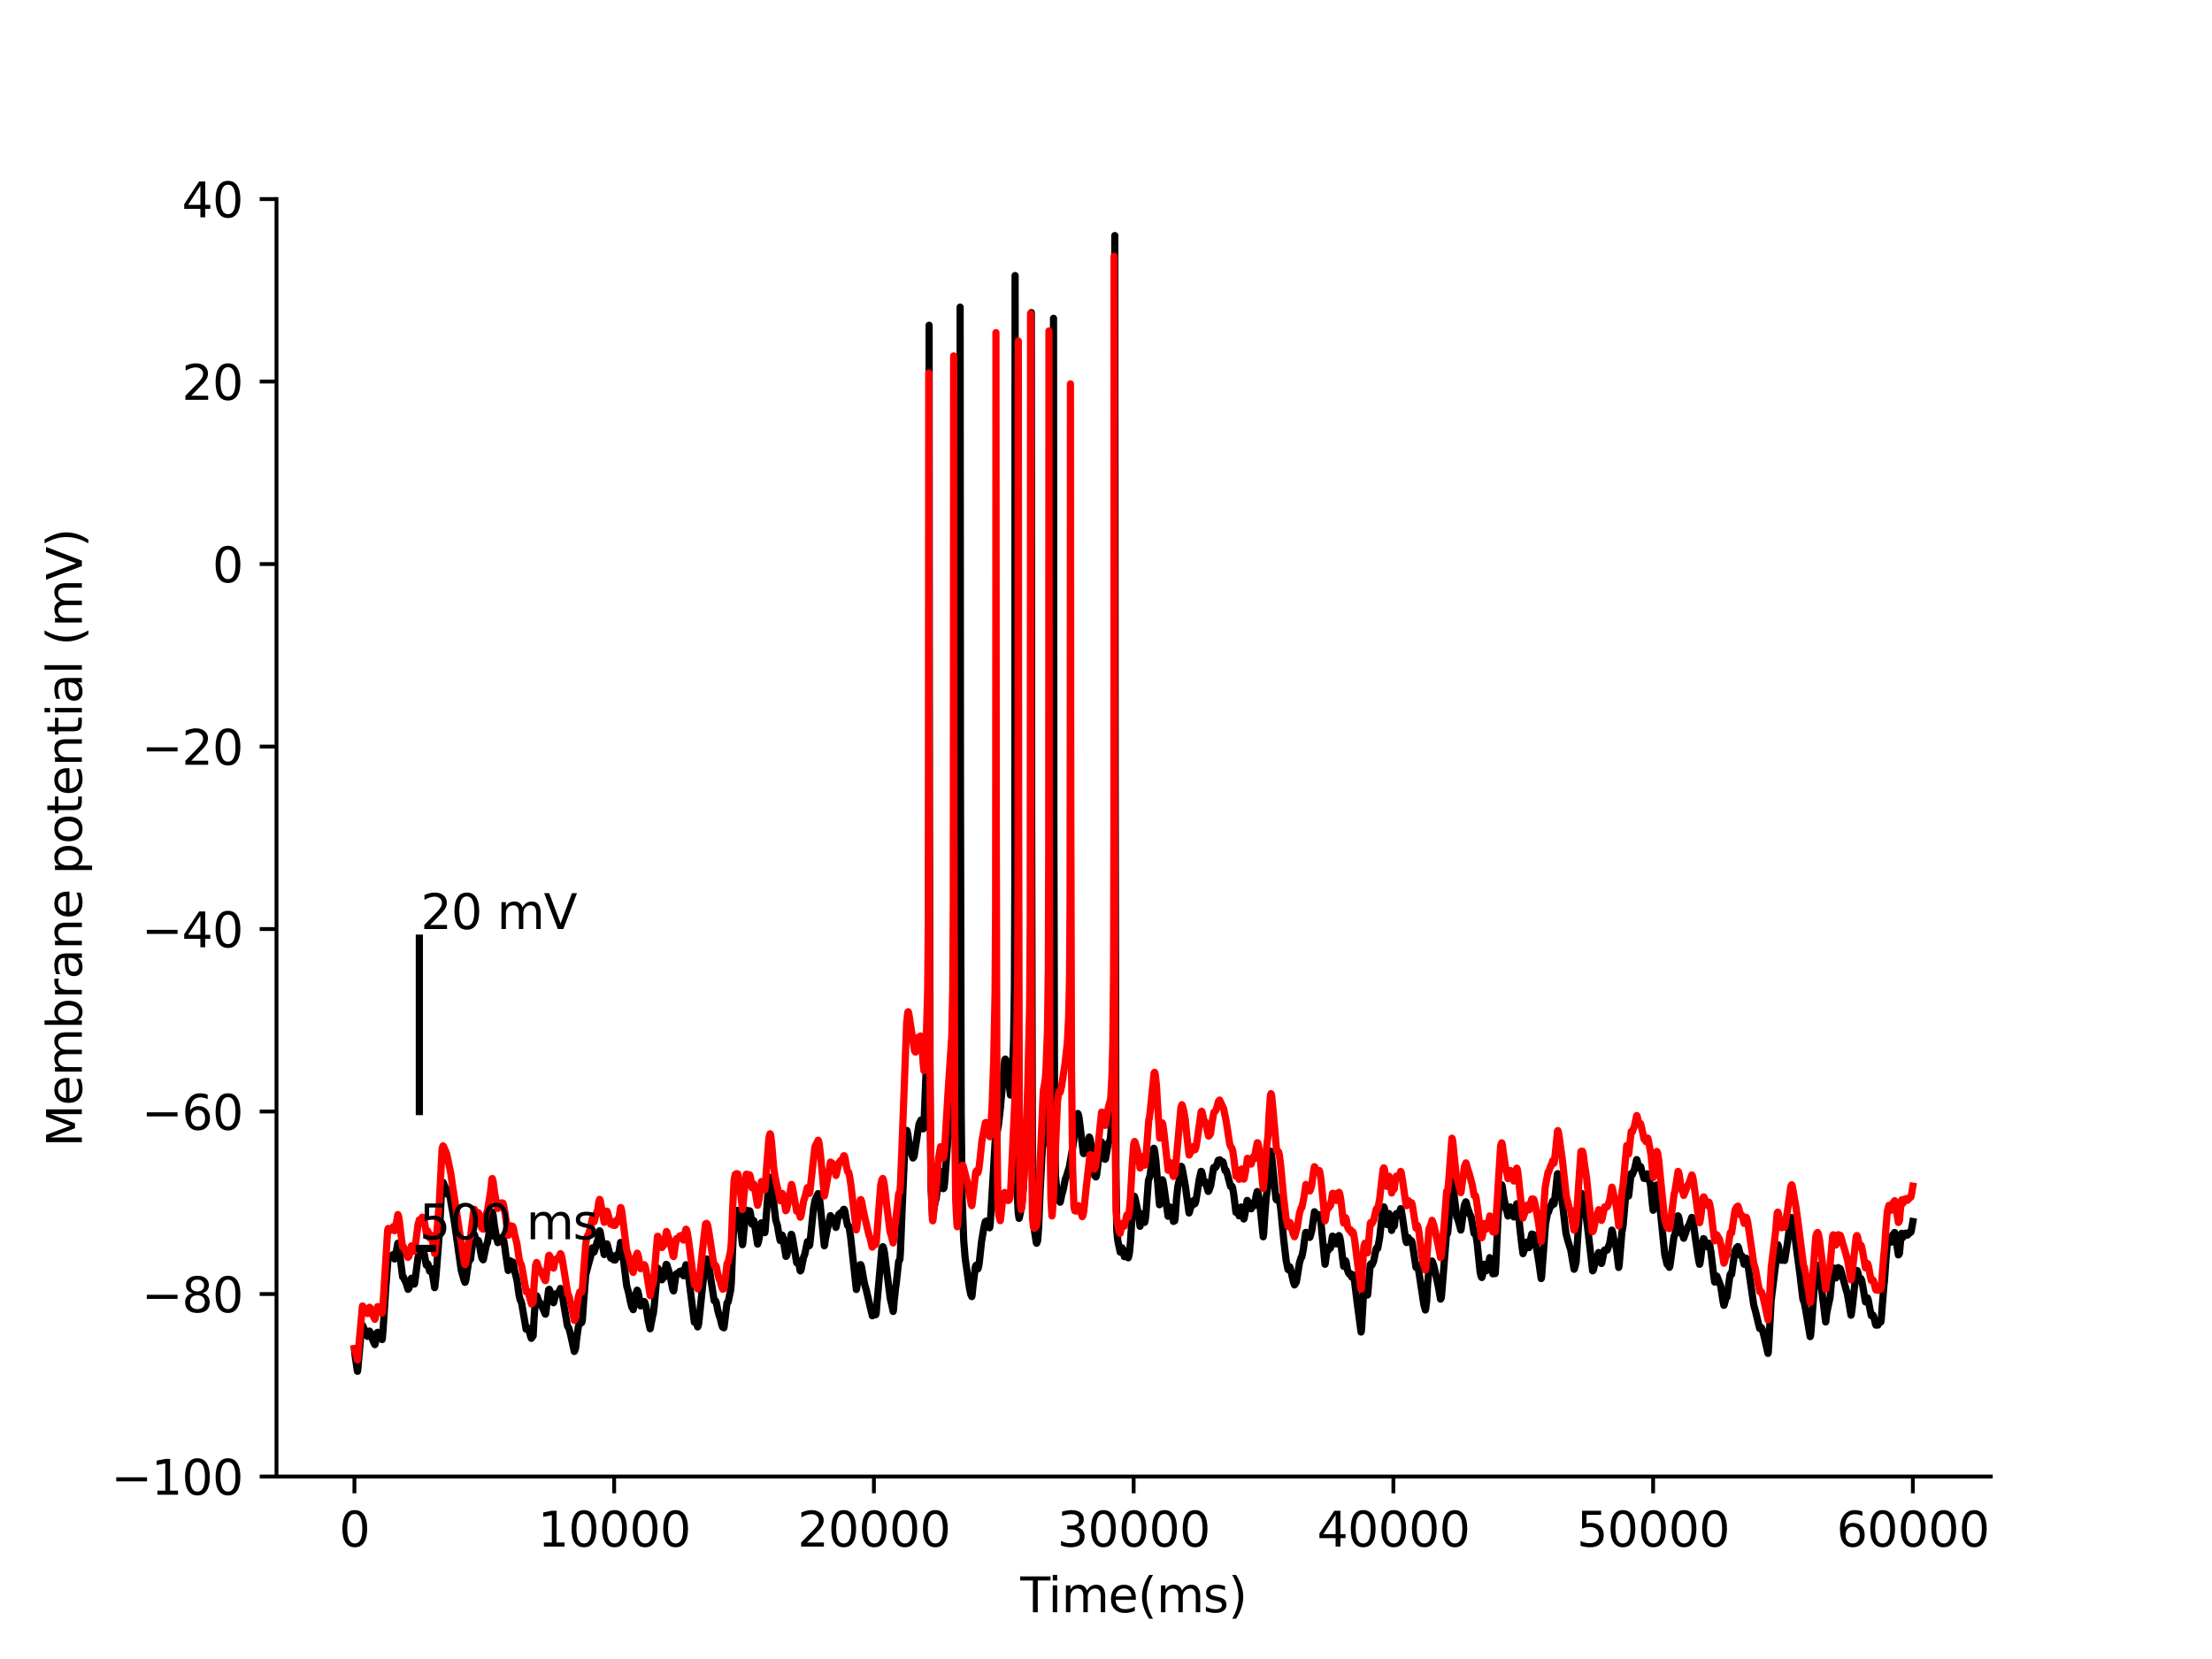 <?xml version="1.0" encoding="utf-8" standalone="no"?>
<!DOCTYPE svg PUBLIC "-//W3C//DTD SVG 1.1//EN"
  "http://www.w3.org/Graphics/SVG/1.1/DTD/svg11.dtd">
<svg xmlns:xlink="http://www.w3.org/1999/xlink" width="460.8pt" height="345.6pt" viewBox="0 0 460.8 345.6" xmlns="http://www.w3.org/2000/svg" version="1.1">
 <defs>
  <style type="text/css">*{stroke-linejoin: round; stroke-linecap: butt}</style>
 </defs>
 <g id="figure_1">
  <g id="patch_1">
   <path d="M 0 345.6 
L 460.8 345.6 
L 460.8 0 
L 0 0 
z
" style="fill: #ffffff"/>
  </g>
  <g id="axes_1">
   <g id="patch_2">
    <path d="M 57.6 307.584 
L 414.72 307.584 
L 414.72 41.472 
L 57.6 41.472 
z
" style="fill: #ffffff"/>
   </g>
   <g id="matplotlib.axis_1">
    <g id="xtick_1">
     <g id="line2d_1">
      <defs>
       <path id="m76fbce8c50" d="M 0 0 
L 0 3.5 
" style="stroke: #000000; stroke-width: 0.8"/>
      </defs>
      <g>
       <use xlink:href="#m76fbce8c50" x="73.833" y="307.584" style="stroke: #000000; stroke-width: 0.8"/>
      </g>
     </g>
     <g id="text_1">
      <!-- 0 -->
      <g transform="translate(70.651 322.182) scale(0.1 -0.1)">
       <defs>
        <path id="DejaVuSans-30" d="M 2034 4250 
Q 1547 4250 1301 3770 
Q 1056 3291 1056 2328 
Q 1056 1369 1301 889 
Q 1547 409 2034 409 
Q 2525 409 2770 889 
Q 3016 1369 3016 2328 
Q 3016 3291 2770 3770 
Q 2525 4250 2034 4250 
z
M 2034 4750 
Q 2819 4750 3233 4129 
Q 3647 3509 3647 2328 
Q 3647 1150 3233 529 
Q 2819 -91 2034 -91 
Q 1250 -91 836 529 
Q 422 1150 422 2328 
Q 422 3509 836 4129 
Q 1250 4750 2034 4750 
z
" transform="scale(0.016)"/>
       </defs>
       <use xlink:href="#DejaVuSans-30"/>
      </g>
     </g>
    </g>
    <g id="xtick_2">
     <g id="line2d_2">
      <g>
       <use xlink:href="#m76fbce8c50" x="127.941" y="307.584" style="stroke: #000000; stroke-width: 0.8"/>
      </g>
     </g>
     <g id="text_2">
      <!-- 10000 -->
      <g transform="translate(112.035 322.182) scale(0.1 -0.1)">
       <defs>
        <path id="DejaVuSans-31" d="M 794 531 
L 1825 531 
L 1825 4091 
L 703 3866 
L 703 4441 
L 1819 4666 
L 2450 4666 
L 2450 531 
L 3481 531 
L 3481 0 
L 794 0 
L 794 531 
z
" transform="scale(0.016)"/>
       </defs>
       <use xlink:href="#DejaVuSans-31"/>
       <use xlink:href="#DejaVuSans-30" x="63.623"/>
       <use xlink:href="#DejaVuSans-30" x="127.246"/>
       <use xlink:href="#DejaVuSans-30" x="190.869"/>
       <use xlink:href="#DejaVuSans-30" x="254.492"/>
      </g>
     </g>
    </g>
    <g id="xtick_3">
     <g id="line2d_3">
      <g>
       <use xlink:href="#m76fbce8c50" x="182.05" y="307.584" style="stroke: #000000; stroke-width: 0.8"/>
      </g>
     </g>
     <g id="text_3">
      <!-- 20000 -->
      <g transform="translate(166.144 322.182) scale(0.1 -0.1)">
       <defs>
        <path id="DejaVuSans-32" d="M 1228 531 
L 3431 531 
L 3431 0 
L 469 0 
L 469 531 
Q 828 903 1448 1529 
Q 2069 2156 2228 2338 
Q 2531 2678 2651 2914 
Q 2772 3150 2772 3378 
Q 2772 3750 2511 3984 
Q 2250 4219 1831 4219 
Q 1534 4219 1204 4116 
Q 875 4013 500 3803 
L 500 4441 
Q 881 4594 1212 4672 
Q 1544 4750 1819 4750 
Q 2544 4750 2975 4387 
Q 3406 4025 3406 3419 
Q 3406 3131 3298 2873 
Q 3191 2616 2906 2266 
Q 2828 2175 2409 1742 
Q 1991 1309 1228 531 
z
" transform="scale(0.016)"/>
       </defs>
       <use xlink:href="#DejaVuSans-32"/>
       <use xlink:href="#DejaVuSans-30" x="63.623"/>
       <use xlink:href="#DejaVuSans-30" x="127.246"/>
       <use xlink:href="#DejaVuSans-30" x="190.869"/>
       <use xlink:href="#DejaVuSans-30" x="254.492"/>
      </g>
     </g>
    </g>
    <g id="xtick_4">
     <g id="line2d_4">
      <g>
       <use xlink:href="#m76fbce8c50" x="236.159" y="307.584" style="stroke: #000000; stroke-width: 0.8"/>
      </g>
     </g>
     <g id="text_4">
      <!-- 30000 -->
      <g transform="translate(220.252 322.182) scale(0.1 -0.1)">
       <defs>
        <path id="DejaVuSans-33" d="M 2597 2516 
Q 3050 2419 3304 2112 
Q 3559 1806 3559 1356 
Q 3559 666 3084 287 
Q 2609 -91 1734 -91 
Q 1441 -91 1130 -33 
Q 819 25 488 141 
L 488 750 
Q 750 597 1062 519 
Q 1375 441 1716 441 
Q 2309 441 2620 675 
Q 2931 909 2931 1356 
Q 2931 1769 2642 2001 
Q 2353 2234 1838 2234 
L 1294 2234 
L 1294 2753 
L 1863 2753 
Q 2328 2753 2575 2939 
Q 2822 3125 2822 3475 
Q 2822 3834 2567 4026 
Q 2313 4219 1838 4219 
Q 1578 4219 1281 4162 
Q 984 4106 628 3988 
L 628 4550 
Q 988 4650 1302 4700 
Q 1616 4750 1894 4750 
Q 2613 4750 3031 4423 
Q 3450 4097 3450 3541 
Q 3450 3153 3228 2886 
Q 3006 2619 2597 2516 
z
" transform="scale(0.016)"/>
       </defs>
       <use xlink:href="#DejaVuSans-33"/>
       <use xlink:href="#DejaVuSans-30" x="63.623"/>
       <use xlink:href="#DejaVuSans-30" x="127.246"/>
       <use xlink:href="#DejaVuSans-30" x="190.869"/>
       <use xlink:href="#DejaVuSans-30" x="254.492"/>
      </g>
     </g>
    </g>
    <g id="xtick_5">
     <g id="line2d_5">
      <g>
       <use xlink:href="#m76fbce8c50" x="290.267" y="307.584" style="stroke: #000000; stroke-width: 0.8"/>
      </g>
     </g>
     <g id="text_5">
      <!-- 40000 -->
      <g transform="translate(274.361 322.182) scale(0.1 -0.1)">
       <defs>
        <path id="DejaVuSans-34" d="M 2419 4116 
L 825 1625 
L 2419 1625 
L 2419 4116 
z
M 2253 4666 
L 3047 4666 
L 3047 1625 
L 3713 1625 
L 3713 1100 
L 3047 1100 
L 3047 0 
L 2419 0 
L 2419 1100 
L 313 1100 
L 313 1709 
L 2253 4666 
z
" transform="scale(0.016)"/>
       </defs>
       <use xlink:href="#DejaVuSans-34"/>
       <use xlink:href="#DejaVuSans-30" x="63.623"/>
       <use xlink:href="#DejaVuSans-30" x="127.246"/>
       <use xlink:href="#DejaVuSans-30" x="190.869"/>
       <use xlink:href="#DejaVuSans-30" x="254.492"/>
      </g>
     </g>
    </g>
    <g id="xtick_6">
     <g id="line2d_6">
      <g>
       <use xlink:href="#m76fbce8c50" x="344.376" y="307.584" style="stroke: #000000; stroke-width: 0.8"/>
      </g>
     </g>
     <g id="text_6">
      <!-- 50000 -->
      <g transform="translate(328.47 322.182) scale(0.1 -0.1)">
       <defs>
        <path id="DejaVuSans-35" d="M 691 4666 
L 3169 4666 
L 3169 4134 
L 1269 4134 
L 1269 2991 
Q 1406 3038 1543 3061 
Q 1681 3084 1819 3084 
Q 2600 3084 3056 2656 
Q 3513 2228 3513 1497 
Q 3513 744 3044 326 
Q 2575 -91 1722 -91 
Q 1428 -91 1123 -41 
Q 819 9 494 109 
L 494 744 
Q 775 591 1075 516 
Q 1375 441 1709 441 
Q 2250 441 2565 725 
Q 2881 1009 2881 1497 
Q 2881 1984 2565 2268 
Q 2250 2553 1709 2553 
Q 1456 2553 1204 2497 
Q 953 2441 691 2322 
L 691 4666 
z
" transform="scale(0.016)"/>
       </defs>
       <use xlink:href="#DejaVuSans-35"/>
       <use xlink:href="#DejaVuSans-30" x="63.623"/>
       <use xlink:href="#DejaVuSans-30" x="127.246"/>
       <use xlink:href="#DejaVuSans-30" x="190.869"/>
       <use xlink:href="#DejaVuSans-30" x="254.492"/>
      </g>
     </g>
    </g>
    <g id="xtick_7">
     <g id="line2d_7">
      <g>
       <use xlink:href="#m76fbce8c50" x="398.485" y="307.584" style="stroke: #000000; stroke-width: 0.8"/>
      </g>
     </g>
     <g id="text_7">
      <!-- 60000 -->
      <g transform="translate(382.578 322.182) scale(0.1 -0.1)">
       <defs>
        <path id="DejaVuSans-36" d="M 2113 2584 
Q 1688 2584 1439 2293 
Q 1191 2003 1191 1497 
Q 1191 994 1439 701 
Q 1688 409 2113 409 
Q 2538 409 2786 701 
Q 3034 994 3034 1497 
Q 3034 2003 2786 2293 
Q 2538 2584 2113 2584 
z
M 3366 4563 
L 3366 3988 
Q 3128 4100 2886 4159 
Q 2644 4219 2406 4219 
Q 1781 4219 1451 3797 
Q 1122 3375 1075 2522 
Q 1259 2794 1537 2939 
Q 1816 3084 2150 3084 
Q 2853 3084 3261 2657 
Q 3669 2231 3669 1497 
Q 3669 778 3244 343 
Q 2819 -91 2113 -91 
Q 1303 -91 875 529 
Q 447 1150 447 2328 
Q 447 3434 972 4092 
Q 1497 4750 2381 4750 
Q 2619 4750 2861 4703 
Q 3103 4656 3366 4563 
z
" transform="scale(0.016)"/>
       </defs>
       <use xlink:href="#DejaVuSans-36"/>
       <use xlink:href="#DejaVuSans-30" x="63.623"/>
       <use xlink:href="#DejaVuSans-30" x="127.246"/>
       <use xlink:href="#DejaVuSans-30" x="190.869"/>
       <use xlink:href="#DejaVuSans-30" x="254.492"/>
      </g>
     </g>
    </g>
    <g id="text_8">
     <!-- Time(ms) -->
     <g transform="translate(212.55 335.861) scale(0.1 -0.1)">
      <defs>
       <path id="DejaVuSans-54" d="M -19 4666 
L 3928 4666 
L 3928 4134 
L 2272 4134 
L 2272 0 
L 1638 0 
L 1638 4134 
L -19 4134 
L -19 4666 
z
" transform="scale(0.016)"/>
       <path id="DejaVuSans-69" d="M 603 3500 
L 1178 3500 
L 1178 0 
L 603 0 
L 603 3500 
z
M 603 4863 
L 1178 4863 
L 1178 4134 
L 603 4134 
L 603 4863 
z
" transform="scale(0.016)"/>
       <path id="DejaVuSans-6d" d="M 3328 2828 
Q 3544 3216 3844 3400 
Q 4144 3584 4550 3584 
Q 5097 3584 5394 3201 
Q 5691 2819 5691 2113 
L 5691 0 
L 5113 0 
L 5113 2094 
Q 5113 2597 4934 2840 
Q 4756 3084 4391 3084 
Q 3944 3084 3684 2787 
Q 3425 2491 3425 1978 
L 3425 0 
L 2847 0 
L 2847 2094 
Q 2847 2600 2669 2842 
Q 2491 3084 2119 3084 
Q 1678 3084 1418 2786 
Q 1159 2488 1159 1978 
L 1159 0 
L 581 0 
L 581 3500 
L 1159 3500 
L 1159 2956 
Q 1356 3278 1631 3431 
Q 1906 3584 2284 3584 
Q 2666 3584 2933 3390 
Q 3200 3197 3328 2828 
z
" transform="scale(0.016)"/>
       <path id="DejaVuSans-65" d="M 3597 1894 
L 3597 1613 
L 953 1613 
Q 991 1019 1311 708 
Q 1631 397 2203 397 
Q 2534 397 2845 478 
Q 3156 559 3463 722 
L 3463 178 
Q 3153 47 2828 -22 
Q 2503 -91 2169 -91 
Q 1331 -91 842 396 
Q 353 884 353 1716 
Q 353 2575 817 3079 
Q 1281 3584 2069 3584 
Q 2775 3584 3186 3129 
Q 3597 2675 3597 1894 
z
M 3022 2063 
Q 3016 2534 2758 2815 
Q 2500 3097 2075 3097 
Q 1594 3097 1305 2825 
Q 1016 2553 972 2059 
L 3022 2063 
z
" transform="scale(0.016)"/>
       <path id="DejaVuSans-28" d="M 1984 4856 
Q 1566 4138 1362 3434 
Q 1159 2731 1159 2009 
Q 1159 1288 1364 580 
Q 1569 -128 1984 -844 
L 1484 -844 
Q 1016 -109 783 600 
Q 550 1309 550 2009 
Q 550 2706 781 3412 
Q 1013 4119 1484 4856 
L 1984 4856 
z
" transform="scale(0.016)"/>
       <path id="DejaVuSans-73" d="M 2834 3397 
L 2834 2853 
Q 2591 2978 2328 3040 
Q 2066 3103 1784 3103 
Q 1356 3103 1142 2972 
Q 928 2841 928 2578 
Q 928 2378 1081 2264 
Q 1234 2150 1697 2047 
L 1894 2003 
Q 2506 1872 2764 1633 
Q 3022 1394 3022 966 
Q 3022 478 2636 193 
Q 2250 -91 1575 -91 
Q 1294 -91 989 -36 
Q 684 19 347 128 
L 347 722 
Q 666 556 975 473 
Q 1284 391 1588 391 
Q 1994 391 2212 530 
Q 2431 669 2431 922 
Q 2431 1156 2273 1281 
Q 2116 1406 1581 1522 
L 1381 1569 
Q 847 1681 609 1914 
Q 372 2147 372 2553 
Q 372 3047 722 3315 
Q 1072 3584 1716 3584 
Q 2034 3584 2315 3537 
Q 2597 3491 2834 3397 
z
" transform="scale(0.016)"/>
       <path id="DejaVuSans-29" d="M 513 4856 
L 1013 4856 
Q 1481 4119 1714 3412 
Q 1947 2706 1947 2009 
Q 1947 1309 1714 600 
Q 1481 -109 1013 -844 
L 513 -844 
Q 928 -128 1133 580 
Q 1338 1288 1338 2009 
Q 1338 2731 1133 3434 
Q 928 4138 513 4856 
z
" transform="scale(0.016)"/>
      </defs>
      <use xlink:href="#DejaVuSans-54"/>
      <use xlink:href="#DejaVuSans-69" x="57.959"/>
      <use xlink:href="#DejaVuSans-6d" x="85.742"/>
      <use xlink:href="#DejaVuSans-65" x="183.154"/>
      <use xlink:href="#DejaVuSans-28" x="244.678"/>
      <use xlink:href="#DejaVuSans-6d" x="283.691"/>
      <use xlink:href="#DejaVuSans-73" x="381.104"/>
      <use xlink:href="#DejaVuSans-29" x="433.203"/>
     </g>
    </g>
   </g>
   <g id="matplotlib.axis_2">
    <g id="ytick_1">
     <g id="line2d_8">
      <defs>
       <path id="m79ed0bf14a" d="M 0 0 
L -3.5 0 
" style="stroke: #000000; stroke-width: 0.8"/>
      </defs>
      <g>
       <use xlink:href="#m79ed0bf14a" x="57.6" y="307.584" style="stroke: #000000; stroke-width: 0.8"/>
      </g>
     </g>
     <g id="text_9">
      <!-- −100 -->
      <g transform="translate(23.133 311.383) scale(0.1 -0.1)">
       <defs>
        <path id="DejaVuSans-2212" d="M 678 2272 
L 4684 2272 
L 4684 1741 
L 678 1741 
L 678 2272 
z
" transform="scale(0.016)"/>
       </defs>
       <use xlink:href="#DejaVuSans-2212"/>
       <use xlink:href="#DejaVuSans-31" x="83.789"/>
       <use xlink:href="#DejaVuSans-30" x="147.412"/>
       <use xlink:href="#DejaVuSans-30" x="211.035"/>
      </g>
     </g>
    </g>
    <g id="ytick_2">
     <g id="line2d_9">
      <g>
       <use xlink:href="#m79ed0bf14a" x="57.6" y="269.568" style="stroke: #000000; stroke-width: 0.8"/>
      </g>
     </g>
     <g id="text_10">
      <!-- −80 -->
      <g transform="translate(29.495 273.367) scale(0.1 -0.1)">
       <defs>
        <path id="DejaVuSans-38" d="M 2034 2216 
Q 1584 2216 1326 1975 
Q 1069 1734 1069 1313 
Q 1069 891 1326 650 
Q 1584 409 2034 409 
Q 2484 409 2743 651 
Q 3003 894 3003 1313 
Q 3003 1734 2745 1975 
Q 2488 2216 2034 2216 
z
M 1403 2484 
Q 997 2584 770 2862 
Q 544 3141 544 3541 
Q 544 4100 942 4425 
Q 1341 4750 2034 4750 
Q 2731 4750 3128 4425 
Q 3525 4100 3525 3541 
Q 3525 3141 3298 2862 
Q 3072 2584 2669 2484 
Q 3125 2378 3379 2068 
Q 3634 1759 3634 1313 
Q 3634 634 3220 271 
Q 2806 -91 2034 -91 
Q 1263 -91 848 271 
Q 434 634 434 1313 
Q 434 1759 690 2068 
Q 947 2378 1403 2484 
z
M 1172 3481 
Q 1172 3119 1398 2916 
Q 1625 2713 2034 2713 
Q 2441 2713 2670 2916 
Q 2900 3119 2900 3481 
Q 2900 3844 2670 4047 
Q 2441 4250 2034 4250 
Q 1625 4250 1398 4047 
Q 1172 3844 1172 3481 
z
" transform="scale(0.016)"/>
       </defs>
       <use xlink:href="#DejaVuSans-2212"/>
       <use xlink:href="#DejaVuSans-38" x="83.789"/>
       <use xlink:href="#DejaVuSans-30" x="147.412"/>
      </g>
     </g>
    </g>
    <g id="ytick_3">
     <g id="line2d_10">
      <g>
       <use xlink:href="#m79ed0bf14a" x="57.6" y="231.552" style="stroke: #000000; stroke-width: 0.8"/>
      </g>
     </g>
     <g id="text_11">
      <!-- −60 -->
      <g transform="translate(29.495 235.351) scale(0.1 -0.1)">
       <use xlink:href="#DejaVuSans-2212"/>
       <use xlink:href="#DejaVuSans-36" x="83.789"/>
       <use xlink:href="#DejaVuSans-30" x="147.412"/>
      </g>
     </g>
    </g>
    <g id="ytick_4">
     <g id="line2d_11">
      <g>
       <use xlink:href="#m79ed0bf14a" x="57.6" y="193.536" style="stroke: #000000; stroke-width: 0.8"/>
      </g>
     </g>
     <g id="text_12">
      <!-- −40 -->
      <g transform="translate(29.495 197.335) scale(0.1 -0.1)">
       <use xlink:href="#DejaVuSans-2212"/>
       <use xlink:href="#DejaVuSans-34" x="83.789"/>
       <use xlink:href="#DejaVuSans-30" x="147.412"/>
      </g>
     </g>
    </g>
    <g id="ytick_5">
     <g id="line2d_12">
      <g>
       <use xlink:href="#m79ed0bf14a" x="57.6" y="155.52" style="stroke: #000000; stroke-width: 0.8"/>
      </g>
     </g>
     <g id="text_13">
      <!-- −20 -->
      <g transform="translate(29.495 159.319) scale(0.1 -0.1)">
       <use xlink:href="#DejaVuSans-2212"/>
       <use xlink:href="#DejaVuSans-32" x="83.789"/>
       <use xlink:href="#DejaVuSans-30" x="147.412"/>
      </g>
     </g>
    </g>
    <g id="ytick_6">
     <g id="line2d_13">
      <g>
       <use xlink:href="#m79ed0bf14a" x="57.6" y="117.504" style="stroke: #000000; stroke-width: 0.8"/>
      </g>
     </g>
     <g id="text_14">
      <!-- 0 -->
      <g transform="translate(44.237 121.303) scale(0.1 -0.1)">
       <use xlink:href="#DejaVuSans-30"/>
      </g>
     </g>
    </g>
    <g id="ytick_7">
     <g id="line2d_14">
      <g>
       <use xlink:href="#m79ed0bf14a" x="57.6" y="79.488" style="stroke: #000000; stroke-width: 0.8"/>
      </g>
     </g>
     <g id="text_15">
      <!-- 20 -->
      <g transform="translate(37.875 83.287) scale(0.1 -0.1)">
       <use xlink:href="#DejaVuSans-32"/>
       <use xlink:href="#DejaVuSans-30" x="63.623"/>
      </g>
     </g>
    </g>
    <g id="ytick_8">
     <g id="line2d_15">
      <g>
       <use xlink:href="#m79ed0bf14a" x="57.6" y="41.472" style="stroke: #000000; stroke-width: 0.8"/>
      </g>
     </g>
     <g id="text_16">
      <!-- 40 -->
      <g transform="translate(37.875 45.271) scale(0.1 -0.1)">
       <use xlink:href="#DejaVuSans-34"/>
       <use xlink:href="#DejaVuSans-30" x="63.623"/>
      </g>
     </g>
    </g>
    <g id="text_17">
     <!-- Membrane potential (mV) -->
     <g transform="translate(17.053 238.94) rotate(-90) scale(0.1 -0.1)">
      <defs>
       <path id="DejaVuSans-4d" d="M 628 4666 
L 1569 4666 
L 2759 1491 
L 3956 4666 
L 4897 4666 
L 4897 0 
L 4281 0 
L 4281 4097 
L 3078 897 
L 2444 897 
L 1241 4097 
L 1241 0 
L 628 0 
L 628 4666 
z
" transform="scale(0.016)"/>
       <path id="DejaVuSans-62" d="M 3116 1747 
Q 3116 2381 2855 2742 
Q 2594 3103 2138 3103 
Q 1681 3103 1420 2742 
Q 1159 2381 1159 1747 
Q 1159 1113 1420 752 
Q 1681 391 2138 391 
Q 2594 391 2855 752 
Q 3116 1113 3116 1747 
z
M 1159 2969 
Q 1341 3281 1617 3432 
Q 1894 3584 2278 3584 
Q 2916 3584 3314 3078 
Q 3713 2572 3713 1747 
Q 3713 922 3314 415 
Q 2916 -91 2278 -91 
Q 1894 -91 1617 61 
Q 1341 213 1159 525 
L 1159 0 
L 581 0 
L 581 4863 
L 1159 4863 
L 1159 2969 
z
" transform="scale(0.016)"/>
       <path id="DejaVuSans-72" d="M 2631 2963 
Q 2534 3019 2420 3045 
Q 2306 3072 2169 3072 
Q 1681 3072 1420 2755 
Q 1159 2438 1159 1844 
L 1159 0 
L 581 0 
L 581 3500 
L 1159 3500 
L 1159 2956 
Q 1341 3275 1631 3429 
Q 1922 3584 2338 3584 
Q 2397 3584 2469 3576 
Q 2541 3569 2628 3553 
L 2631 2963 
z
" transform="scale(0.016)"/>
       <path id="DejaVuSans-61" d="M 2194 1759 
Q 1497 1759 1228 1600 
Q 959 1441 959 1056 
Q 959 750 1161 570 
Q 1363 391 1709 391 
Q 2188 391 2477 730 
Q 2766 1069 2766 1631 
L 2766 1759 
L 2194 1759 
z
M 3341 1997 
L 3341 0 
L 2766 0 
L 2766 531 
Q 2569 213 2275 61 
Q 1981 -91 1556 -91 
Q 1019 -91 701 211 
Q 384 513 384 1019 
Q 384 1609 779 1909 
Q 1175 2209 1959 2209 
L 2766 2209 
L 2766 2266 
Q 2766 2663 2505 2880 
Q 2244 3097 1772 3097 
Q 1472 3097 1187 3025 
Q 903 2953 641 2809 
L 641 3341 
Q 956 3463 1253 3523 
Q 1550 3584 1831 3584 
Q 2591 3584 2966 3190 
Q 3341 2797 3341 1997 
z
" transform="scale(0.016)"/>
       <path id="DejaVuSans-6e" d="M 3513 2113 
L 3513 0 
L 2938 0 
L 2938 2094 
Q 2938 2591 2744 2837 
Q 2550 3084 2163 3084 
Q 1697 3084 1428 2787 
Q 1159 2491 1159 1978 
L 1159 0 
L 581 0 
L 581 3500 
L 1159 3500 
L 1159 2956 
Q 1366 3272 1645 3428 
Q 1925 3584 2291 3584 
Q 2894 3584 3203 3211 
Q 3513 2838 3513 2113 
z
" transform="scale(0.016)"/>
       <path id="DejaVuSans-20" transform="scale(0.016)"/>
       <path id="DejaVuSans-70" d="M 1159 525 
L 1159 -1331 
L 581 -1331 
L 581 3500 
L 1159 3500 
L 1159 2969 
Q 1341 3281 1617 3432 
Q 1894 3584 2278 3584 
Q 2916 3584 3314 3078 
Q 3713 2572 3713 1747 
Q 3713 922 3314 415 
Q 2916 -91 2278 -91 
Q 1894 -91 1617 61 
Q 1341 213 1159 525 
z
M 3116 1747 
Q 3116 2381 2855 2742 
Q 2594 3103 2138 3103 
Q 1681 3103 1420 2742 
Q 1159 2381 1159 1747 
Q 1159 1113 1420 752 
Q 1681 391 2138 391 
Q 2594 391 2855 752 
Q 3116 1113 3116 1747 
z
" transform="scale(0.016)"/>
       <path id="DejaVuSans-6f" d="M 1959 3097 
Q 1497 3097 1228 2736 
Q 959 2375 959 1747 
Q 959 1119 1226 758 
Q 1494 397 1959 397 
Q 2419 397 2687 759 
Q 2956 1122 2956 1747 
Q 2956 2369 2687 2733 
Q 2419 3097 1959 3097 
z
M 1959 3584 
Q 2709 3584 3137 3096 
Q 3566 2609 3566 1747 
Q 3566 888 3137 398 
Q 2709 -91 1959 -91 
Q 1206 -91 779 398 
Q 353 888 353 1747 
Q 353 2609 779 3096 
Q 1206 3584 1959 3584 
z
" transform="scale(0.016)"/>
       <path id="DejaVuSans-74" d="M 1172 4494 
L 1172 3500 
L 2356 3500 
L 2356 3053 
L 1172 3053 
L 1172 1153 
Q 1172 725 1289 603 
Q 1406 481 1766 481 
L 2356 481 
L 2356 0 
L 1766 0 
Q 1100 0 847 248 
Q 594 497 594 1153 
L 594 3053 
L 172 3053 
L 172 3500 
L 594 3500 
L 594 4494 
L 1172 4494 
z
" transform="scale(0.016)"/>
       <path id="DejaVuSans-6c" d="M 603 4863 
L 1178 4863 
L 1178 0 
L 603 0 
L 603 4863 
z
" transform="scale(0.016)"/>
       <path id="DejaVuSans-56" d="M 1831 0 
L 50 4666 
L 709 4666 
L 2188 738 
L 3669 4666 
L 4325 4666 
L 2547 0 
L 1831 0 
z
" transform="scale(0.016)"/>
      </defs>
      <use xlink:href="#DejaVuSans-4d"/>
      <use xlink:href="#DejaVuSans-65" x="86.279"/>
      <use xlink:href="#DejaVuSans-6d" x="147.803"/>
      <use xlink:href="#DejaVuSans-62" x="245.215"/>
      <use xlink:href="#DejaVuSans-72" x="308.691"/>
      <use xlink:href="#DejaVuSans-61" x="349.805"/>
      <use xlink:href="#DejaVuSans-6e" x="411.084"/>
      <use xlink:href="#DejaVuSans-65" x="474.463"/>
      <use xlink:href="#DejaVuSans-20" x="535.986"/>
      <use xlink:href="#DejaVuSans-70" x="567.773"/>
      <use xlink:href="#DejaVuSans-6f" x="631.25"/>
      <use xlink:href="#DejaVuSans-74" x="692.432"/>
      <use xlink:href="#DejaVuSans-65" x="731.641"/>
      <use xlink:href="#DejaVuSans-6e" x="793.164"/>
      <use xlink:href="#DejaVuSans-74" x="856.543"/>
      <use xlink:href="#DejaVuSans-69" x="895.752"/>
      <use xlink:href="#DejaVuSans-61" x="923.535"/>
      <use xlink:href="#DejaVuSans-6c" x="984.814"/>
      <use xlink:href="#DejaVuSans-20" x="1012.598"/>
      <use xlink:href="#DejaVuSans-28" x="1044.385"/>
      <use xlink:href="#DejaVuSans-6d" x="1083.398"/>
      <use xlink:href="#DejaVuSans-56" x="1180.811"/>
      <use xlink:href="#DejaVuSans-29" x="1249.219"/>
     </g>
    </g>
   </g>
   <g id="line2d_16">
    <path d="M 73.833 280.973 
L 73.971 282.383 
L 74.452 285.633 
L 74.471 285.668 
L 74.515 285.463 
L 74.753 282.756 
L 75.345 276.237 
L 75.48 276.047 
L 75.513 276.067 
L 75.645 276.35 
L 76.051 277.271 
L 76.195 277.491 
L 76.563 278.395 
L 76.619 278.254 
L 76.979 277.293 
L 76.982 277.294 
L 77.106 277.446 
L 77.328 278.17 
L 77.715 279.329 
L 78.005 279.934 
L 78.088 280.117 
L 78.145 280.012 
L 78.299 279.227 
L 78.616 277.577 
L 78.727 277.54 
L 78.757 277.568 
L 78.938 277.962 
L 79.179 278.199 
L 79.387 278.527 
L 79.593 279.056 
L 79.641 278.86 
L 79.809 276.924 
L 80.35 268.492 
L 80.878 261.583 
L 80.905 261.598 
L 81.008 261.874 
L 81.162 262.034 
L 81.357 261.995 
L 81.752 261.637 
L 81.914 261.333 
L 81.946 261.357 
L 82.063 261.673 
L 82.198 262.272 
L 82.282 262.113 
L 82.425 261.478 
L 82.869 258.994 
L 82.874 258.996 
L 82.966 259.146 
L 83.142 259.997 
L 83.494 263.041 
L 83.875 266.01 
L 83.897 266.005 
L 84.076 266.066 
L 84.23 266.528 
L 84.43 266.903 
L 84.587 267.235 
L 85.001 268.6 
L 85.09 268.533 
L 85.239 268.259 
L 85.458 267.169 
L 85.696 266.286 
L 85.788 266.381 
L 86.316 267.501 
L 86.375 267.336 
L 86.554 266.025 
L 87.062 262.048 
L 87.355 260.943 
L 87.447 261.075 
L 87.636 261.289 
L 87.641 261.285 
L 87.712 261.041 
L 87.958 260.325 
L 87.971 260.33 
L 88.101 260.543 
L 88.423 261.375 
L 88.726 263.18 
L 88.829 263.583 
L 88.891 263.489 
L 89.078 263.237 
L 89.11 263.264 
L 89.238 263.587 
L 89.5 264.809 
L 89.603 264.555 
L 89.776 264.254 
L 89.806 264.274 
L 89.925 264.56 
L 90.157 265.835 
L 90.536 268.244 
L 90.588 268.073 
L 90.883 265.179 
L 91.564 256.428 
L 91.978 247.853 
L 92.205 246.267 
L 92.316 246.313 
L 92.319 246.316 
L 92.468 246.67 
L 92.757 247.332 
L 92.974 247.705 
L 93.358 248.898 
L 93.415 248.798 
L 93.569 248.577 
L 93.607 248.614 
L 93.731 249.005 
L 93.98 250.707 
L 94.356 252.743 
L 94.673 254.663 
L 96.096 264.693 
L 96.724 266.829 
L 96.87 267.136 
L 96.924 267.078 
L 97.048 266.637 
L 97.652 262.653 
L 98.028 262.33 
L 98.182 261.005 
L 98.723 257.172 
L 98.801 257.156 
L 98.837 257.201 
L 98.98 257.665 
L 99.275 258.801 
L 99.326 258.759 
L 99.61 258.395 
L 99.664 258.459 
L 99.821 258.952 
L 100.103 260.722 
L 100.392 262.101 
L 100.565 262.335 
L 100.652 262.441 
L 100.698 262.372 
L 100.839 261.626 
L 101.334 259.328 
L 101.534 258.897 
L 102.175 255.219 
L 102.459 252.538 
L 102.532 252.464 
L 102.581 252.526 
L 102.716 253.068 
L 103 255.331 
L 103.279 256.943 
L 103.555 258.314 
L 103.701 258.865 
L 103.755 258.748 
L 103.953 258.37 
L 103.982 258.39 
L 104.134 258.663 
L 104.204 258.478 
L 104.483 257.857 
L 104.832 258.057 
L 105.029 258.863 
L 105.378 261.416 
L 105.865 264.666 
L 105.971 264.567 
L 106.017 264.329 
L 106.323 262.667 
L 106.409 262.77 
L 106.552 263.14 
L 106.631 263.016 
L 106.772 262.883 
L 106.807 262.913 
L 106.939 263.263 
L 107.196 264.724 
L 107.451 265.697 
L 107.697 266.745 
L 108.135 269.856 
L 108.365 270.812 
L 108.503 270.956 
L 108.695 271.617 
L 109.101 274.013 
L 109.599 276.9 
L 109.642 276.872 
L 109.972 276.637 
L 109.991 276.657 
L 110.175 277.039 
L 110.538 278.424 
L 110.686 278.801 
L 110.727 278.773 
L 111.071 278.259 
L 111.241 274.828 
L 111.555 270.544 
L 111.763 269.928 
L 111.871 270.034 
L 112.058 270.606 
L 112.334 271.294 
L 112.499 271.388 
L 112.691 271.902 
L 112.951 272.273 
L 113.173 272.777 
L 113.592 273.754 
L 113.638 273.767 
L 113.671 273.687 
L 113.792 272.762 
L 114.285 268.678 
L 114.404 268.582 
L 114.436 268.608 
L 114.58 268.934 
L 115.305 271.38 
L 115.375 271.22 
L 115.786 269.519 
L 115.884 269.645 
L 115.949 269.708 
L 116.003 269.646 
L 116.243 269.476 
L 116.476 269.053 
L 116.755 268.408 
L 116.757 268.409 
L 116.871 268.561 
L 117.071 269.312 
L 117.472 271.867 
L 118.205 276.219 
L 118.513 276.698 
L 118.833 277.913 
L 119.633 281.535 
L 119.717 281.429 
L 119.917 280.81 
L 120.115 279.017 
L 120.488 276.368 
L 120.762 275.461 
L 120.9 275.482 
L 121.129 275.569 
L 121.238 275.406 
L 121.327 274.835 
L 121.541 271.675 
L 122.025 265.541 
L 122.653 263.162 
L 123.002 261.93 
L 123.421 259.935 
L 123.481 260.003 
L 123.624 260.557 
L 123.732 260.849 
L 123.781 260.787 
L 124.078 259.824 
L 124.39 258.7 
L 124.449 258.756 
L 124.473 258.768 
L 124.506 258.664 
L 124.73 256.9 
L 124.906 256.399 
L 124.925 256.409 
L 125.025 256.626 
L 125.228 257.741 
L 125.829 261.25 
L 125.883 261.358 
L 125.951 261.282 
L 126.07 260.673 
L 126.416 259.113 
L 126.459 259.15 
L 126.584 259.537 
L 127.233 262.096 
L 127.249 262.082 
L 127.425 261.628 
L 127.522 261.574 
L 127.56 261.613 
L 127.698 262.018 
L 127.836 262.456 
L 127.899 262.401 
L 128.028 262.358 
L 128.055 262.389 
L 128.142 262.495 
L 128.191 262.394 
L 128.518 261.396 
L 128.583 261.468 
L 128.724 261.836 
L 128.797 261.651 
L 129.021 260.447 
L 129.273 258.823 
L 129.33 258.833 
L 129.362 258.889 
L 129.506 259.48 
L 129.809 261.884 
L 130.555 267.885 
L 130.948 269.262 
L 131.278 270.933 
L 131.608 272.288 
L 131.773 272.458 
L 131.905 272.83 
L 131.951 272.573 
L 132.446 269.538 
L 132.733 268.763 
L 132.741 268.766 
L 132.852 268.937 
L 133.061 269.79 
L 133.431 272.043 
L 133.537 271.752 
L 133.718 271.436 
L 133.74 271.447 
L 133.894 271.598 
L 133.956 271.475 
L 134.208 271.14 
L 134.216 271.144 
L 134.346 271.344 
L 134.573 272.213 
L 135.063 275.199 
L 135.433 276.807 
L 135.455 276.78 
L 135.55 276.288 
L 135.966 274.082 
L 136.099 273.626 
L 136.288 272.008 
L 136.997 264.16 
L 137.089 264.26 
L 137.644 265.755 
L 137.879 266.599 
L 137.944 266.513 
L 138.252 266.119 
L 138.325 266.104 
L 138.342 266.038 
L 138.558 264.362 
L 138.804 263.383 
L 138.907 263.453 
L 139.067 263.986 
L 139.408 265.047 
L 139.548 265.42 
L 139.811 266.903 
L 140.181 268.727 
L 140.319 268.924 
L 140.363 268.777 
L 140.72 266.208 
L 140.944 265.31 
L 141.036 265.398 
L 141.117 265.511 
L 141.177 265.438 
L 141.588 264.853 
L 141.629 264.897 
L 141.74 265.054 
L 141.802 264.963 
L 142.01 264.726 
L 142.035 264.743 
L 142.164 265.021 
L 142.389 265.762 
L 142.457 265.619 
L 142.657 264.318 
L 142.9 263.469 
L 143 263.551 
L 143.163 264.105 
L 143.479 266.139 
L 144.64 275.441 
L 144.781 275.287 
L 144.929 275.291 
L 144.932 275.294 
L 145.097 275.643 
L 145.33 276.42 
L 145.419 276.265 
L 145.549 275.715 
L 146.693 264.823 
L 146.983 262.446 
L 147.169 262.265 
L 147.318 262.32 
L 147.47 262.729 
L 147.73 264.213 
L 148.782 270.977 
L 148.912 270.964 
L 149.066 271.003 
L 149.223 271.398 
L 149.512 272.867 
L 149.826 274.112 
L 150.029 274.566 
L 150.348 275.988 
L 150.551 276.477 
L 150.797 276.602 
L 150.833 276.461 
L 151.019 274.986 
L 151.447 271.427 
L 151.601 271.241 
L 151.623 271.253 
L 151.663 271.265 
L 151.696 271.178 
L 152.21 268.764 
L 152.348 267.277 
L 152.589 260.893 
L 152.913 253.988 
L 153.17 252.627 
L 153.424 252.364 
L 153.573 252.162 
L 153.676 252.147 
L 153.703 252.18 
L 153.838 252.596 
L 154.079 254.219 
L 154.666 259.293 
L 154.742 258.957 
L 154.953 256.537 
L 155.464 252.087 
L 155.527 252.097 
L 155.559 252.151 
L 155.878 252.808 
L 155.93 252.708 
L 156.143 252.229 
L 156.187 252.269 
L 156.314 252.674 
L 156.56 254.381 
L 156.668 255.033 
L 156.728 254.901 
L 156.974 254.235 
L 157.015 254.27 
L 157.136 254.649 
L 157.374 256.287 
L 157.815 259.161 
L 157.845 259.151 
L 157.88 259.077 
L 158.14 258.053 
L 158.603 254.74 
L 158.635 254.76 
L 158.752 255.061 
L 158.914 255.172 
L 159.036 255.387 
L 159.225 256.298 
L 159.322 256.784 
L 159.376 256.555 
L 159.544 254.343 
L 160.137 246.424 
L 160.429 245.235 
L 160.467 245.27 
L 160.58 245.666 
L 160.81 247.464 
L 161.59 254.079 
L 161.792 254.803 
L 161.952 255.252 
L 162.193 256.777 
L 162.499 258.343 
L 162.561 258.458 
L 162.612 258.347 
L 162.931 257.291 
L 162.994 257.36 
L 163.14 257.887 
L 163.424 259.923 
L 163.724 261.73 
L 163.74 261.726 
L 163.884 261.57 
L 164.568 258.442 
L 164.828 257.129 
L 164.901 257.16 
L 164.923 257.199 
L 165.071 257.776 
L 165.967 263.077 
L 166.094 262.742 
L 166.219 262.585 
L 166.256 262.616 
L 166.384 262.972 
L 166.638 264.503 
L 166.73 264.762 
L 166.784 264.722 
L 166.9 264.441 
L 167.076 263.508 
L 167.414 261.817 
L 167.615 261.462 
L 167.928 259.929 
L 168.199 258.652 
L 168.294 258.729 
L 168.597 259.513 
L 168.689 259.304 
L 168.8 258.242 
L 169.471 251.745 
L 169.774 250.055 
L 169.947 249.656 
L 170.25 249.011 
L 170.434 248.644 
L 170.458 248.659 
L 170.569 248.924 
L 170.775 250.132 
L 171.191 254.196 
L 171.719 259.516 
L 171.776 259.42 
L 171.905 258.429 
L 172.208 256.788 
L 172.993 253.244 
L 173.026 253.263 
L 173.499 253.925 
L 173.751 254.419 
L 173.924 254.787 
L 174.14 255.699 
L 174.216 255.389 
L 174.679 253.076 
L 174.784 252.928 
L 174.827 252.97 
L 174.876 253.046 
L 174.927 252.926 
L 175.082 252.666 
L 175.12 252.7 
L 175.336 253.126 
L 175.404 252.915 
L 175.734 251.932 
L 175.842 251.92 
L 175.866 251.948 
L 176.007 252.341 
L 176.259 253.85 
L 176.553 255.271 
L 176.556 255.271 
L 176.751 255.35 
L 176.911 255.838 
L 177.184 257.536 
L 177.774 262.949 
L 178.388 268.625 
L 178.445 268.464 
L 178.807 266.181 
L 179.216 263.444 
L 179.297 263.442 
L 179.329 263.484 
L 179.481 263.952 
L 179.778 265.748 
L 180.157 267.696 
L 180.425 268.573 
L 181.715 274.105 
L 181.742 274.083 
L 182.121 273.556 
L 182.197 273.649 
L 182.381 273.908 
L 182.44 273.849 
L 182.524 273.577 
L 182.719 271.14 
L 183.701 260.144 
L 183.915 259.704 
L 183.931 259.712 
L 184.039 259.917 
L 184.245 260.912 
L 184.664 264.284 
L 185.462 270.55 
L 185.744 271.701 
L 186.058 273.198 
L 186.109 273.073 
L 186.244 271.349 
L 186.555 268.39 
L 186.691 267.504 
L 187.208 262.748 
L 187.389 262.532 
L 187.473 262.3 
L 187.575 260.792 
L 187.93 251.913 
L 188.547 237.812 
L 188.879 235.484 
L 188.953 235.569 
L 189.128 236.358 
L 189.448 238.768 
L 189.659 239.716 
L 189.872 240.299 
L 190.181 241.232 
L 190.265 241.16 
L 190.438 240.842 
L 191.442 234.192 
L 191.845 233.322 
L 191.918 233.439 
L 192.072 234.18 
L 192.31 235.16 
L 192.337 235.142 
L 192.413 234.889 
L 192.518 233.308 
L 193.13 217.737 
L 193.357 207.176 
L 193.473 190.244 
L 193.519 140.507 
L 193.549 67.755 
L 193.622 170.603 
L 193.774 232.682 
L 193.968 247.755 
L 194.263 253.378 
L 194.312 253.464 
L 194.363 253.342 
L 194.523 252.055 
L 194.815 250.35 
L 195.013 249.713 
L 195.681 244.422 
L 195.846 243.989 
L 195.873 244.006 
L 195.979 244.285 
L 196.184 245.613 
L 196.485 247.625 
L 196.531 247.603 
L 196.679 247.378 
L 196.801 246.114 
L 197.423 237.808 
L 197.945 234.16 
L 198.197 232.715 
L 198.481 227.819 
L 198.819 223.711 
L 199.006 223.312 
L 199.133 223.163 
L 199.452 221.939 
L 199.601 218.617 
L 199.818 208.3 
L 199.934 191.408 
L 199.98 142.079 
L 200.012 63.979 
L 200.083 163.249 
L 200.234 231.641 
L 200.443 250.019 
L 200.762 258.437 
L 201.065 262.143 
L 201.92 268.144 
L 202.223 269.643 
L 202.439 270.105 
L 202.493 269.915 
L 202.688 268.017 
L 203.191 263.83 
L 203.354 263.554 
L 203.373 263.562 
L 203.494 263.781 
L 203.703 264.339 
L 203.768 264.228 
L 203.968 263.304 
L 204.1 262.091 
L 204.485 258.56 
L 204.974 255.651 
L 205.256 254.492 
L 205.448 254.378 
L 205.624 254.569 
L 205.932 255.307 
L 206.146 255.776 
L 206.186 255.708 
L 206.276 255.058 
L 206.576 250.154 
L 207.333 237.461 
L 207.604 236.522 
L 208.004 234.323 
L 208.37 231.105 
L 208.448 230.302 
L 209.311 220.757 
L 209.427 220.629 
L 209.465 220.663 
L 209.59 221.03 
L 209.795 222.468 
L 210.493 228.115 
L 210.512 228.09 
L 210.596 227.527 
L 210.883 223.637 
L 211.143 217.005 
L 211.319 205.758 
L 211.408 184.251 
L 211.446 88.611 
L 211.465 57.405 
L 211.538 154.418 
L 211.689 230.379 
L 211.892 248.221 
L 212.119 252.676 
L 212.29 253.812 
L 212.336 253.712 
L 212.777 251.599 
L 213.147 247.65 
L 213.864 235.923 
L 214.451 219.262 
L 214.673 207.522 
L 214.781 188.492 
L 214.822 126.437 
L 214.846 65.116 
L 214.919 171.686 
L 215.068 237.73 
L 215.258 252.267 
L 215.52 256.559 
L 215.875 258.857 
L 215.945 258.998 
L 216.002 258.932 
L 216.167 258.417 
L 216.361 255.828 
L 216.67 248.28 
L 217.135 239.322 
L 217.384 237.921 
L 217.484 237.867 
L 217.519 237.901 
L 217.614 238.038 
L 217.671 237.924 
L 217.831 237.127 
L 218.226 231.84 
L 218.737 223.394 
L 219.126 215.523 
L 219.291 206.931 
L 219.397 188.945 
L 219.44 128.487 
L 219.467 66.308 
L 219.54 170.956 
L 219.689 232.167 
L 219.876 244.958 
L 220.095 247.254 
L 220.777 250.303 
L 220.839 250.448 
L 220.896 250.324 
L 221.183 248.927 
L 221.51 247.74 
L 221.556 247.499 
L 221.927 245.586 
L 222.1 245.245 
L 222.627 243.515 
L 222.738 243.222 
L 223.036 241.527 
L 223.434 239.171 
L 223.672 237.674 
L 223.866 235.506 
L 224.188 233.078 
L 224.524 231.963 
L 224.527 231.963 
L 224.624 232.104 
L 224.794 232.856 
L 225.095 235.369 
L 225.679 240.239 
L 225.76 240.326 
L 225.812 240.29 
L 225.896 240.071 
L 226.255 239.062 
L 226.404 238.552 
L 226.902 236.859 
L 226.943 236.889 
L 227.07 237.219 
L 227.297 238.563 
L 227.716 242.626 
L 228.033 244.919 
L 228.295 245.185 
L 228.341 245.125 
L 228.449 244.746 
L 229.053 239.787 
L 229.34 237.94 
L 229.437 237.866 
L 229.478 237.907 
L 229.616 238.314 
L 229.87 239.896 
L 230.184 241.501 
L 230.284 241.449 
L 230.292 241.428 
L 230.435 240.697 
L 230.846 238.274 
L 231.223 237.522 
L 231.298 237.355 
L 231.439 235.629 
L 231.788 228.296 
L 232.04 214.546 
L 232.167 194.371 
L 232.207 133.109 
L 232.234 49.071 
L 232.313 160.3 
L 232.462 242.37 
L 232.637 256.377 
L 232.854 258.42 
L 233.36 260.846 
L 233.392 260.8 
L 233.739 259.95 
L 233.814 260.038 
L 233.985 260.601 
L 234.223 261.782 
L 234.304 261.546 
L 234.612 260.64 
L 234.618 260.642 
L 234.723 260.8 
L 234.918 261.6 
L 235.032 262.023 
L 235.089 261.922 
L 235.278 261.01 
L 235.489 258.831 
L 235.83 253.343 
L 236.13 249.549 
L 236.279 249.194 
L 236.306 249.211 
L 236.417 249.49 
L 237.177 252.892 
L 237.488 255.464 
L 237.561 255.024 
L 237.902 252.887 
L 237.992 252.966 
L 238.143 253.564 
L 238.43 254.653 
L 238.452 254.641 
L 238.538 254.373 
L 238.703 253.1 
L 239.233 245.933 
L 239.553 245.021 
L 240.356 239.207 
L 240.416 239.275 
L 240.551 239.831 
L 240.813 242.055 
L 241.414 249.55 
L 241.549 250.974 
L 241.606 250.637 
L 242.128 245.773 
L 242.155 245.787 
L 242.261 246.039 
L 242.469 247.257 
L 243.329 253.373 
L 243.365 253.246 
L 243.716 251.422 
L 243.762 251.458 
L 243.889 251.835 
L 244.452 254.451 
L 244.587 254.388 
L 244.72 254.301 
L 244.817 253.635 
L 245.091 249.682 
L 245.359 247.158 
L 245.651 245.855 
L 246.005 243.044 
L 246.094 242.968 
L 246.138 243.014 
L 246.273 243.448 
L 246.93 247.049 
L 247.701 252.688 
L 247.783 252.457 
L 248.188 251.044 
L 248.199 251.047 
L 248.316 251.161 
L 248.356 250.996 
L 248.616 250.119 
L 248.632 250.126 
L 248.735 250.329 
L 248.897 250.78 
L 248.968 250.715 
L 249.135 250.14 
L 249.403 248.468 
L 249.817 245.707 
L 250.212 244.007 
L 250.312 244.076 
L 250.461 244.599 
L 250.778 246.404 
L 250.894 246.21 
L 251.016 246.117 
L 251.051 246.15 
L 251.181 246.512 
L 251.697 248.199 
L 251.822 248.085 
L 252.217 246.99 
L 252.817 243.212 
L 252.92 243.171 
L 252.953 243.203 
L 253.161 243.278 
L 253.38 242.98 
L 253.781 241.714 
L 254.135 241.615 
L 254.151 241.65 
L 254.476 242.127 
L 254.53 242.151 
L 254.581 242.092 
L 254.725 242.009 
L 254.755 242.041 
L 254.884 242.415 
L 255.201 243.852 
L 255.307 243.774 
L 255.436 243.807 
L 255.442 243.815 
L 255.582 244.24 
L 256.351 247.17 
L 256.44 247.145 
L 256.459 247.126 
L 256.621 247.086 
L 256.635 247.101 
L 256.773 247.452 
L 257.006 248.785 
L 257.468 252.552 
L 257.587 252.269 
L 257.739 252.065 
L 257.768 252.085 
L 257.89 252.369 
L 258.126 253.284 
L 258.193 253.071 
L 258.58 251.435 
L 258.607 251.449 
L 258.721 251.693 
L 258.932 252.8 
L 259.108 253.942 
L 259.183 253.776 
L 259.508 252.049 
L 259.8 250.081 
L 259.86 250.084 
L 259.895 250.14 
L 260.038 250.717 
L 260.271 251.407 
L 260.525 251.698 
L 260.636 251.824 
L 260.677 251.723 
L 261.031 250.563 
L 261.08 250.604 
L 261.218 250.985 
L 261.275 251.174 
L 261.334 251.008 
L 261.678 249.046 
L 261.911 248.218 
L 262.005 248.309 
L 262.165 248.912 
L 262.465 251.093 
L 263.147 257.65 
L 263.247 257.02 
L 263.45 253.714 
L 263.766 249.473 
L 264.167 246.676 
L 264.689 239.819 
L 264.757 239.923 
L 264.9 240.686 
L 265.2 243.764 
L 265.801 249.74 
L 265.925 249.948 
L 265.982 249.846 
L 266.272 249.395 
L 266.385 249.488 
L 266.54 250.025 
L 266.813 251.949 
L 267.427 258.282 
L 267.927 262.567 
L 268.228 264.057 
L 268.322 264.469 
L 268.385 264.357 
L 268.639 263.868 
L 268.663 263.882 
L 268.788 264.132 
L 269.02 265.223 
L 269.429 267.01 
L 269.594 267.474 
L 269.667 267.679 
L 269.729 267.572 
L 269.989 267.197 
L 270.051 267.072 
L 270.246 265.935 
L 270.695 263.103 
L 271.044 261.935 
L 271.12 261.96 
L 271.201 261.796 
L 271.523 260.182 
L 271.72 258.532 
L 271.988 256.754 
L 272.059 256.722 
L 272.102 256.776 
L 272.27 256.98 
L 272.318 256.95 
L 272.478 256.983 
L 272.627 257.368 
L 272.838 257.776 
L 272.846 257.773 
L 272.938 257.59 
L 273.284 256.255 
L 273.831 252.425 
L 273.909 252.537 
L 274.299 253.429 
L 274.334 253.38 
L 274.526 253.069 
L 274.58 253.108 
L 274.702 253.044 
L 274.824 253.039 
L 274.843 253.064 
L 274.978 253.488 
L 275.224 255.171 
L 275.787 260.972 
L 276.022 263.368 
L 276.084 263.08 
L 276.536 259.834 
L 276.601 259.899 
L 276.774 260.385 
L 276.864 260.169 
L 277.048 259.827 
L 277.077 259.847 
L 277.161 259.98 
L 277.196 259.823 
L 277.572 257.514 
L 277.629 257.571 
L 277.751 257.714 
L 277.805 257.667 
L 277.93 257.65 
L 277.951 257.677 
L 278.089 258.091 
L 278.343 259.139 
L 278.408 259.001 
L 278.933 257.395 
L 278.955 257.406 
L 279.071 257.641 
L 279.28 258.684 
L 279.691 262.121 
L 279.904 263.806 
L 279.961 263.665 
L 280.27 262.617 
L 280.313 262.651 
L 280.443 263.01 
L 280.7 264.53 
L 280.884 265.074 
L 281.008 265.282 
L 281.098 265.428 
L 281.154 265.371 
L 281.292 265.302 
L 281.322 265.333 
L 281.466 265.718 
L 281.558 266.017 
L 281.622 265.877 
L 281.809 265.541 
L 281.839 265.561 
L 281.961 265.852 
L 282.199 267.137 
L 282.786 271.879 
L 283.53 277.488 
L 283.551 277.458 
L 283.633 276.921 
L 283.746 274.758 
L 284.106 268.486 
L 284.314 267.766 
L 284.412 267.874 
L 284.59 268.53 
L 284.874 269.78 
L 284.926 269.631 
L 285.075 267.739 
L 285.451 263.463 
L 285.57 263.267 
L 285.608 263.299 
L 285.756 263.566 
L 285.84 263.439 
L 286.154 262.711 
L 286.66 260.217 
L 286.817 259.892 
L 286.844 259.91 
L 286.977 260.103 
L 287.031 259.948 
L 287.428 257.682 
L 287.761 254.596 
L 288.113 251.749 
L 288.267 251.404 
L 288.297 251.423 
L 288.405 251.713 
L 288.616 253.067 
L 288.903 255.101 
L 288.952 254.944 
L 289.344 252.791 
L 289.447 252.994 
L 289.631 254.086 
L 289.901 256.324 
L 289.985 256.012 
L 290.239 255.087 
L 290.256 255.095 
L 290.353 255.311 
L 290.431 255.459 
L 290.477 255.358 
L 290.653 253.713 
L 290.872 252.812 
L 290.954 252.933 
L 291.013 253.009 
L 291.07 252.933 
L 291.197 252.816 
L 291.238 252.858 
L 291.386 253.189 
L 291.451 252.995 
L 291.776 251.785 
L 291.808 251.807 
L 291.922 252.107 
L 292.139 253.457 
L 292.869 258.471 
L 293.012 258.84 
L 293.056 258.736 
L 293.334 257.791 
L 293.388 257.846 
L 293.832 258.578 
L 293.886 258.518 
L 294.022 258.44 
L 294.051 258.473 
L 294.184 258.865 
L 294.433 260.457 
L 294.974 264.016 
L 294.985 264.009 
L 295.09 263.659 
L 295.223 263.451 
L 295.258 263.479 
L 295.38 263.81 
L 295.626 265.278 
L 296.605 271.76 
L 296.797 272.408 
L 296.927 272.897 
L 296.981 272.75 
L 297.192 271.146 
L 297.398 267.472 
L 297.693 264.341 
L 297.839 264.053 
L 297.866 264.069 
L 297.92 264.103 
L 297.958 264.01 
L 298.31 262.695 
L 298.394 262.805 
L 298.713 263.772 
L 299.633 268.034 
L 300.09 270.634 
L 300.109 270.624 
L 300.25 270.331 
L 300.355 269.281 
L 301.343 256.872 
L 301.426 256.773 
L 301.475 256.83 
L 301.532 256.968 
L 301.578 256.789 
L 301.74 255.2 
L 302.444 245.832 
L 302.473 245.853 
L 302.573 246.182 
L 302.785 247.834 
L 303.464 253.557 
L 303.585 253.693 
L 303.915 254.738 
L 304.313 256.245 
L 304.362 256.14 
L 304.5 255.083 
L 305.03 251.103 
L 305.357 250.351 
L 305.449 250.485 
L 305.617 251.257 
L 305.861 252.104 
L 305.977 252.236 
L 306.15 252.931 
L 306.326 253.175 
L 306.456 253.441 
L 306.659 254.517 
L 307.078 256.949 
L 307.113 256.929 
L 307.305 256.843 
L 307.33 256.875 
L 307.47 257.317 
L 307.727 259.024 
L 308.333 264.966 
L 308.542 265.911 
L 308.685 266.129 
L 308.739 266.061 
L 308.845 265.638 
L 309.218 263.369 
L 309.31 263.456 
L 309.472 264.06 
L 309.643 264.709 
L 309.697 264.651 
L 309.922 264.06 
L 310.341 261.994 
L 310.411 262.069 
L 310.565 262.605 
L 310.871 264.646 
L 310.987 265.364 
L 311.055 265.241 
L 311.223 264.999 
L 311.255 265.023 
L 311.464 265.314 
L 311.499 265.165 
L 311.645 262.793 
L 312.01 254.693 
L 312.408 248.546 
L 312.822 246.814 
L 312.857 246.843 
L 312.965 247.208 
L 313.252 249.287 
L 313.75 251.937 
L 313.901 252.26 
L 314.131 253.317 
L 314.202 252.915 
L 314.488 251.447 
L 314.61 251.42 
L 314.632 251.444 
L 314.764 251.807 
L 315.238 253.313 
L 315.37 253.523 
L 315.414 253.462 
L 315.654 252.615 
L 315.965 250.775 
L 315.976 250.779 
L 316.063 250.96 
L 316.241 252.005 
L 316.618 255.826 
L 317.059 259.664 
L 317.272 261.167 
L 317.348 260.911 
L 317.6 260.262 
L 317.805 259.609 
L 318.068 258.745 
L 318.16 258.867 
L 318.33 259.589 
L 318.492 259.887 
L 318.525 259.901 
L 318.563 259.803 
L 318.825 258.233 
L 319.101 257.077 
L 319.577 257.244 
L 319.788 258.232 
L 320.567 262.887 
L 321.054 266.354 
L 321.079 266.329 
L 321.149 265.954 
L 321.374 262.824 
L 321.961 254.999 
L 322.131 254.05 
L 322.44 252.428 
L 322.515 252.435 
L 322.545 252.479 
L 322.567 252.508 
L 322.618 252.382 
L 322.989 251.244 
L 323.046 251.304 
L 323.081 251.356 
L 323.121 251.227 
L 323.438 250.203 
L 323.549 250.28 
L 323.706 250.797 
L 323.727 250.835 
L 323.779 250.649 
L 324.087 247.999 
L 324.434 244.547 
L 324.499 244.494 
L 324.547 244.562 
L 324.682 245.148 
L 325.54 251.161 
L 326.208 256.859 
L 326.582 258.342 
L 327.063 259.921 
L 327.196 260.278 
L 327.445 261.743 
L 327.905 264.411 
L 327.915 264.407 
L 328.01 264.202 
L 328.335 262.9 
L 328.576 259.178 
L 329.233 249.002 
L 329.39 248.547 
L 329.414 248.562 
L 329.78 249.092 
L 330.026 250.833 
L 330.396 253.14 
L 330.802 256.359 
L 331.773 264.737 
L 331.809 264.724 
L 331.944 264.528 
L 332.539 261.785 
L 332.609 261.855 
L 332.664 261.922 
L 332.71 261.819 
L 333.013 260.924 
L 333.056 260.956 
L 333.194 261.3 
L 333.467 262.683 
L 333.602 263.205 
L 333.651 263.16 
L 333.738 262.822 
L 334.192 260.49 
L 334.314 260.365 
L 334.349 260.392 
L 334.482 260.585 
L 334.549 260.465 
L 334.717 260.261 
L 334.749 260.286 
L 334.831 260.39 
L 334.877 260.269 
L 335.242 259.205 
L 335.345 258.942 
L 335.767 256.254 
L 335.807 256.285 
L 335.929 256.629 
L 336.175 258.148 
L 336.351 258.541 
L 336.516 258.998 
L 336.776 260.493 
L 337.206 264.03 
L 337.303 263.536 
L 337.504 261.099 
L 337.866 256.756 
L 338.129 255.212 
L 338.775 247.726 
L 338.9 247.368 
L 338.938 247.404 
L 339.051 247.823 
L 339.259 249.153 
L 339.327 248.754 
L 339.787 244.476 
L 339.836 244.529 
L 340.041 244.703 
L 340.106 244.545 
L 340.412 243.786 
L 340.499 243.522 
L 340.942 241.561 
L 340.988 241.603 
L 341.11 242.008 
L 341.418 243.248 
L 341.464 243.226 
L 341.776 243.023 
L 341.824 243.128 
L 341.995 243.916 
L 342.217 244.618 
L 342.39 245.189 
L 342.474 245.494 
L 342.538 245.384 
L 342.674 245.212 
L 342.714 245.255 
L 342.871 245.522 
L 342.925 245.407 
L 343.209 244.526 
L 343.266 244.592 
L 343.418 245.152 
L 343.837 246.914 
L 344.229 250.93 
L 344.386 252.124 
L 344.432 252.04 
L 344.503 251.363 
L 344.919 246.959 
L 345.128 246.834 
L 345.144 246.849 
L 345.271 247.16 
L 345.487 248.422 
L 345.893 252.389 
L 346.819 261.5 
L 347.284 263.381 
L 347.462 263.559 
L 347.617 263.737 
L 347.76 264.014 
L 347.822 263.917 
L 347.922 263.406 
L 348.734 257.476 
L 348.907 257.274 
L 349.061 256.313 
L 349.546 253.281 
L 349.64 253.37 
L 349.8 253.966 
L 350.111 256.176 
L 350.319 257.014 
L 350.522 257.234 
L 350.744 257.952 
L 350.842 257.685 
L 351.588 255.551 
L 351.802 255.348 
L 352.427 253.604 
L 352.44 253.61 
L 352.551 253.802 
L 352.757 254.713 
L 353.13 257.597 
L 353.628 261.086 
L 353.937 262.933 
L 354.058 263.376 
L 354.104 263.294 
L 354.259 262.426 
L 354.637 259.199 
L 354.865 258.026 
L 354.938 258.056 
L 354.959 258.094 
L 355.571 259.612 
L 355.633 259.722 
L 355.687 259.634 
L 355.982 258.992 
L 356.028 259.031 
L 356.169 259.408 
L 356.428 260.884 
L 356.98 265.61 
L 357.194 267.087 
L 357.24 266.993 
L 357.608 265.82 
L 357.662 265.862 
L 357.83 266.264 
L 358.457 267.932 
L 358.936 271.089 
L 359.104 271.922 
L 359.155 271.881 
L 359.245 271.591 
L 359.586 270.178 
L 359.694 270.257 
L 359.732 270.279 
L 359.772 270.178 
L 359.913 269.07 
L 360.4 265.547 
L 360.543 265.311 
L 360.573 265.329 
L 360.703 265.516 
L 360.752 265.362 
L 360.957 263.785 
L 361.447 260.523 
L 361.65 260.169 
L 361.809 259.857 
L 361.836 259.873 
L 361.869 259.86 
L 361.91 259.792 
L 362.042 259.678 
L 362.077 259.712 
L 362.21 260.085 
L 362.578 261.557 
L 362.664 261.515 
L 362.832 261.553 
L 362.989 261.925 
L 363.327 263.376 
L 363.427 263.066 
L 363.741 262.095 
L 363.847 262.225 
L 364.033 262.929 
L 364.396 265.351 
L 365.343 271.886 
L 365.727 273.267 
L 366.314 275.722 
L 366.571 276.74 
L 366.617 276.707 
L 366.904 276.529 
L 366.912 276.537 
L 367.082 276.858 
L 367.412 278.063 
L 368.305 281.94 
L 368.362 281.685 
L 368.495 279.61 
L 368.968 270.886 
L 369.883 263.451 
L 370.213 259.534 
L 370.34 259.29 
L 370.375 259.318 
L 370.497 259.67 
L 370.743 261.222 
L 371.016 262.496 
L 371.141 262.554 
L 371.17 262.511 
L 371.498 261.746 
L 371.592 261.892 
L 371.771 262.574 
L 371.836 262.228 
L 372.242 259.667 
L 372.358 258.929 
L 372.948 254.455 
L 373.226 253.636 
L 373.245 253.645 
L 373.351 253.86 
L 373.548 254.9 
L 374.966 265.527 
L 375.58 270.68 
L 375.859 271.338 
L 376.173 272.974 
L 377.09 278.449 
L 377.144 278.353 
L 377.247 277.543 
L 377.88 269.01 
L 378.38 263.987 
L 378.637 263.592 
L 378.651 263.6 
L 378.77 263.81 
L 378.978 264.744 
L 379.381 267.799 
L 380.315 275.395 
L 380.353 275.281 
L 380.531 273.635 
L 380.799 272.281 
L 381.229 270.333 
L 381.47 267.692 
L 381.778 264.315 
L 381.897 264.112 
L 381.935 264.143 
L 382.062 264.508 
L 382.444 266.219 
L 382.536 266.043 
L 382.644 265.368 
L 382.92 264.062 
L 383.015 264.133 
L 383.142 264.338 
L 383.21 264.279 
L 383.339 264.272 
L 383.356 264.293 
L 383.496 264.686 
L 384.557 268.583 
L 384.838 269.529 
L 385.233 271.857 
L 385.598 273.979 
L 385.642 273.893 
L 385.791 272.929 
L 386.375 267.592 
L 386.683 264.852 
L 386.821 264.651 
L 386.851 264.668 
L 386.986 264.937 
L 387.222 266.021 
L 387.379 266.781 
L 387.444 266.67 
L 387.647 266.346 
L 387.676 266.366 
L 387.803 266.656 
L 388.044 267.888 
L 388.612 271.215 
L 388.658 271.146 
L 388.986 270.342 
L 389.051 270.409 
L 389.216 270.9 
L 389.546 272.744 
L 389.822 274.072 
L 389.854 274.056 
L 390.176 273.947 
L 390.355 274.349 
L 390.677 275.75 
L 390.79 276.051 
L 390.839 276.02 
L 391.072 275.95 
L 391.193 276.054 
L 391.242 275.972 
L 391.599 275.287 
L 391.642 275.319 
L 391.78 275.419 
L 391.821 275.359 
L 391.908 274.757 
L 392.146 271.54 
L 392.443 267.927 
L 392.573 266.775 
L 392.827 263.055 
L 393.152 259.123 
L 393.474 257.8 
L 393.534 257.87 
L 393.945 258.779 
L 393.996 258.61 
L 394.31 257.193 
L 394.356 257.234 
L 394.432 257.403 
L 394.483 257.237 
L 394.667 256.74 
L 394.7 256.767 
L 394.813 257.116 
L 395.043 258.712 
L 395.463 261.421 
L 395.568 261.35 
L 395.701 261.052 
L 395.822 259.616 
L 396.101 256.994 
L 396.18 256.911 
L 396.228 256.972 
L 396.366 257.509 
L 396.428 257.77 
L 396.496 257.607 
L 396.791 256.975 
L 396.926 256.892 
L 396.956 256.919 
L 397.118 256.947 
L 397.243 257.004 
L 397.367 257.297 
L 397.438 257.118 
L 397.622 256.764 
L 397.649 256.782 
L 397.746 256.948 
L 397.811 256.8 
L 397.935 256.631 
L 397.976 256.667 
L 398.049 256.701 
L 398.092 256.643 
L 398.176 256.285 
L 398.487 254.47 
L 398.487 254.47 
" clip-path="url(#p4893562e4b)" style="fill: none; stroke: #000000; stroke-width: 1.5; stroke-linecap: square"/>
   </g>
   <g id="line2d_17">
    <path d="M 73.833 280.973 
L 73.957 281.464 
L 74.463 283.306 
L 74.482 283.25 
L 74.598 282.019 
L 75.502 272.052 
L 75.61 272.13 
L 75.791 272.655 
L 75.921 272.862 
L 75.957 272.846 
L 76.149 272.86 
L 76.316 273.241 
L 76.554 273.634 
L 76.56 273.631 
L 76.627 273.428 
L 76.987 272.329 
L 77.109 272.427 
L 77.307 272.973 
L 77.734 274.135 
L 77.999 274.648 
L 78.088 274.835 
L 78.145 274.728 
L 78.299 273.939 
L 78.624 272.227 
L 78.74 272.184 
L 78.767 272.208 
L 79.414 273.111 
L 79.593 273.553 
L 79.639 273.378 
L 79.801 271.59 
L 80.759 256.238 
L 80.889 255.904 
L 80.924 255.934 
L 81.267 256.343 
L 81.302 256.313 
L 81.651 256.134 
L 81.716 255.986 
L 81.922 255.527 
L 81.955 255.55 
L 82.071 255.856 
L 82.198 256.384 
L 82.276 256.233 
L 82.425 255.574 
L 82.877 253.014 
L 82.882 253.015 
L 82.974 253.158 
L 83.148 253.973 
L 83.497 256.923 
L 83.865 259.774 
L 83.894 259.765 
L 84.092 259.79 
L 84.249 260.229 
L 84.43 260.456 
L 84.576 260.693 
L 84.798 261.627 
L 84.985 261.952 
L 84.99 261.95 
L 85.16 261.772 
L 85.347 261.187 
L 85.718 259.517 
L 85.802 259.619 
L 86.316 260.655 
L 86.378 260.484 
L 86.556 259.181 
L 87.079 255.127 
L 87.355 254.11 
L 87.444 254.227 
L 87.636 254.461 
L 87.649 254.448 
L 87.75 254.058 
L 87.958 253.552 
L 87.971 253.558 
L 88.101 253.77 
L 88.431 254.623 
L 88.761 256.545 
L 88.832 256.751 
L 88.894 256.658 
L 89.083 256.411 
L 89.116 256.437 
L 89.246 256.758 
L 89.5 257.892 
L 89.597 257.657 
L 89.784 257.32 
L 89.811 257.337 
L 89.93 257.609 
L 90.16 258.822 
L 90.536 261.135 
L 90.588 260.969 
L 90.869 258.243 
L 91.526 250.339 
L 92.095 239.284 
L 92.281 238.7 
L 92.4 238.808 
L 93.041 240.318 
L 93.896 244.372 
L 94.335 247.455 
L 94.686 249.622 
L 95.52 255.235 
L 95.898 257.674 
L 96.724 263.068 
L 96.875 263.45 
L 96.926 263.398 
L 97.046 262.963 
L 97.762 257.972 
L 97.982 257.79 
L 98.036 257.634 
L 98.244 255.706 
L 98.715 252.032 
L 98.82 251.925 
L 98.861 251.961 
L 98.996 252.341 
L 99.221 253.247 
L 99.313 253.179 
L 99.643 252.635 
L 99.713 252.725 
L 99.884 253.303 
L 100.197 255.329 
L 100.376 255.849 
L 100.568 255.999 
L 100.638 256.062 
L 100.687 255.994 
L 100.809 255.355 
L 101.309 252.801 
L 101.545 252.225 
L 102.18 248.332 
L 102.47 245.594 
L 102.548 245.51 
L 102.597 245.571 
L 102.732 246.107 
L 103.014 248.342 
L 103.282 249.85 
L 103.612 251.448 
L 103.701 251.736 
L 103.76 251.605 
L 103.963 251.219 
L 103.99 251.236 
L 104.134 251.453 
L 104.196 251.289 
L 104.504 250.569 
L 104.775 250.627 
L 104.943 251.139 
L 105.224 252.863 
L 105.873 257.324 
L 105.919 257.29 
L 106.014 257.014 
L 106.333 255.336 
L 106.423 255.445 
L 106.55 255.744 
L 106.62 255.632 
L 106.782 255.45 
L 106.815 255.476 
L 106.945 255.796 
L 107.191 257.132 
L 107.453 258.149 
L 107.708 259.217 
L 108.157 262.339 
L 108.365 263.104 
L 108.509 263.242 
L 108.701 263.875 
L 109.09 266.108 
L 109.612 269.103 
L 109.656 269.079 
L 109.915 268.998 
L 110.086 269.331 
L 110.402 270.546 
L 110.711 271.647 
L 110.749 271.627 
L 111.073 271.242 
L 111.252 267.733 
L 111.566 263.596 
L 111.774 262.999 
L 111.877 263.105 
L 112.064 263.73 
L 112.339 264.461 
L 112.51 264.59 
L 113.235 266.079 
L 113.541 266.742 
L 113.643 266.78 
L 113.671 266.706 
L 113.792 265.789 
L 114.301 261.577 
L 114.417 261.492 
L 114.452 261.521 
L 114.599 261.862 
L 115.305 264.175 
L 115.361 264.069 
L 115.516 263.205 
L 115.767 262.32 
L 115.87 262.401 
L 115.951 262.481 
L 116.003 262.419 
L 116.341 262.094 
L 116.511 261.673 
L 116.757 261.157 
L 116.868 261.289 
L 117.06 261.966 
L 117.437 264.277 
L 118.281 269.486 
L 118.516 269.967 
L 118.854 271.33 
L 119.647 275.067 
L 119.728 274.982 
L 119.909 274.498 
L 120.091 272.969 
L 120.483 270.121 
L 120.764 269.148 
L 120.908 269.156 
L 121.124 269.211 
L 121.238 269.035 
L 121.33 268.437 
L 121.543 265.26 
L 122.028 259.109 
L 122.225 257.807 
L 122.382 257.436 
L 122.406 257.446 
L 122.477 257.439 
L 122.504 257.383 
L 122.964 255.929 
L 123.426 253.679 
L 123.44 253.684 
L 123.535 253.872 
L 123.735 254.533 
L 123.808 254.399 
L 124.184 252.871 
L 124.4 252.256 
L 124.406 252.257 
L 124.484 252.273 
L 124.506 252.187 
L 124.733 250.382 
L 124.917 249.846 
L 124.931 249.851 
L 125.028 250.043 
L 125.223 251.06 
L 125.848 254.6 
L 125.886 254.633 
L 125.948 254.561 
L 126.059 254.008 
L 126.429 252.309 
L 126.462 252.331 
L 126.578 252.639 
L 127.23 255.047 
L 127.271 254.987 
L 127.525 254.485 
L 127.574 254.531 
L 127.715 254.942 
L 127.834 255.279 
L 127.893 255.224 
L 128.037 255.155 
L 128.064 255.184 
L 128.139 255.262 
L 128.185 255.172 
L 128.526 254.117 
L 128.605 254.215 
L 128.724 254.515 
L 128.789 254.364 
L 129.016 253.228 
L 129.276 251.556 
L 129.335 251.567 
L 129.368 251.623 
L 129.514 252.229 
L 129.822 254.684 
L 130.531 260.327 
L 130.931 261.634 
L 131.237 263.017 
L 131.621 264.562 
L 131.781 264.732 
L 131.905 265.074 
L 131.951 264.831 
L 132.476 261.722 
L 132.739 261.057 
L 132.844 261.198 
L 133.039 261.94 
L 133.434 264.29 
L 133.553 263.98 
L 133.721 263.738 
L 133.745 263.752 
L 133.891 263.902 
L 133.953 263.789 
L 134.213 263.456 
L 134.221 263.46 
L 134.354 263.671 
L 134.584 264.559 
L 135.06 267.499 
L 135.452 269.896 
L 135.506 269.775 
L 135.752 268.303 
L 136.023 267.484 
L 136.183 266.656 
L 136.377 264.302 
L 136.959 257.568 
L 137.035 257.542 
L 137.075 257.591 
L 137.246 258.107 
L 137.879 259.888 
L 137.933 259.822 
L 138.296 259.349 
L 138.344 259.237 
L 138.839 256.541 
L 138.934 256.658 
L 139.113 257.332 
L 139.378 258.115 
L 139.505 258.35 
L 139.724 259.356 
L 140.222 261.652 
L 140.319 261.764 
L 140.357 261.638 
L 140.666 259.442 
L 140.933 258.028 
L 141.009 258.042 
L 141.036 258.082 
L 141.117 258.18 
L 141.174 258.106 
L 141.591 257.484 
L 141.634 257.529 
L 141.74 257.668 
L 141.799 257.585 
L 142.016 257.343 
L 142.04 257.361 
L 142.173 257.646 
L 142.389 258.339 
L 142.454 258.211 
L 142.635 257.061 
L 142.895 256.059 
L 142.998 256.125 
L 143.155 256.635 
L 143.463 258.555 
L 144.637 267.633 
L 144.77 267.475 
L 144.929 267.437 
L 144.937 267.445 
L 145.097 267.753 
L 145.332 268.498 
L 145.422 268.349 
L 145.549 267.828 
L 146.674 257.467 
L 146.975 254.976 
L 147.14 254.851 
L 147.299 254.943 
L 147.459 255.402 
L 147.73 257.013 
L 148.709 263.431 
L 148.828 263.649 
L 148.869 263.627 
L 149.08 263.601 
L 149.234 263.964 
L 149.518 265.336 
L 149.821 266.464 
L 150.018 266.821 
L 150.308 267.941 
L 150.551 268.564 
L 150.833 268.469 
L 151.019 266.966 
L 151.458 263.21 
L 151.62 263 
L 151.639 263.009 
L 151.669 262.989 
L 151.693 262.917 
L 152.172 260.65 
L 152.359 258.747 
L 152.599 252.343 
L 152.919 245.809 
L 153.165 244.63 
L 153.37 244.521 
L 153.546 244.495 
L 153.676 244.543 
L 153.814 244.971 
L 154.055 246.611 
L 154.666 251.973 
L 154.742 251.645 
L 154.945 249.314 
L 155.464 244.596 
L 155.524 244.583 
L 155.565 244.641 
L 155.884 245.282 
L 155.938 245.174 
L 156.149 244.73 
L 156.189 244.766 
L 156.314 245.143 
L 156.552 246.728 
L 156.668 247.438 
L 156.731 247.307 
L 156.988 246.621 
L 157.028 246.655 
L 157.15 247.02 
L 157.388 248.59 
L 157.799 251.066 
L 157.826 251.082 
L 157.875 250.98 
L 158.137 249.795 
L 158.627 246.135 
L 158.651 246.147 
L 159.073 246.682 
L 159.322 247.844 
L 159.401 247.409 
L 159.639 243.914 
L 160.172 237.12 
L 160.415 236.181 
L 160.44 236.196 
L 160.534 236.465 
L 160.724 237.84 
L 161.146 242.962 
L 161.433 244.971 
L 161.857 247.035 
L 162.044 247.767 
L 162.547 250.151 
L 162.582 250.099 
L 162.723 249.376 
L 162.967 248.607 
L 163.061 248.721 
L 163.232 249.408 
L 163.692 252.22 
L 163.824 252.069 
L 163.914 251.729 
L 164.357 249.701 
L 164.46 249.199 
L 164.874 246.734 
L 164.885 246.738 
L 164.979 246.91 
L 165.174 247.869 
L 165.967 252.344 
L 166.04 252.174 
L 166.24 251.789 
L 166.267 251.805 
L 166.386 252.067 
L 166.619 253.25 
L 166.716 253.571 
L 166.771 253.516 
L 166.914 253.094 
L 167.09 251.99 
L 167.431 250.099 
L 167.661 249.446 
L 168.177 247.413 
L 168.202 247.425 
L 168.31 247.661 
L 168.605 248.615 
L 168.67 248.509 
L 168.748 247.996 
L 169.749 238.942 
L 170.436 237.529 
L 170.518 237.66 
L 170.68 238.431 
L 170.983 241.176 
L 171.724 249.126 
L 171.803 248.912 
L 172.998 242.081 
L 173.09 242.177 
L 173.242 242.228 
L 173.38 242.319 
L 173.594 242.929 
L 173.994 244.104 
L 174.148 244.87 
L 174.211 244.67 
L 174.789 242.162 
L 174.944 242.038 
L 175.101 241.763 
L 175.136 241.787 
L 175.336 242.087 
L 175.398 241.898 
L 175.769 240.759 
L 175.872 240.766 
L 175.893 240.795 
L 176.037 241.22 
L 176.291 242.814 
L 176.559 244.051 
L 176.775 244.196 
L 176.951 244.796 
L 177.257 246.804 
L 178.38 256.217 
L 178.488 255.712 
L 178.953 251.631 
L 179.229 249.963 
L 179.327 249.896 
L 179.367 249.935 
L 179.51 250.329 
L 179.792 251.897 
L 180.168 253.696 
L 180.479 254.998 
L 181.034 257.346 
L 181.258 257.894 
L 181.618 259.515 
L 181.71 259.803 
L 181.77 259.72 
L 182.146 259.081 
L 182.165 259.092 
L 182.424 259.243 
L 182.468 259.177 
L 182.535 258.851 
L 182.784 255.64 
L 183.463 246.862 
L 183.715 245.763 
L 183.888 245.496 
L 183.915 245.514 
L 184.031 245.786 
L 184.25 246.998 
L 184.737 251.262 
L 185.408 256.588 
L 185.744 257.67 
L 186.047 258.936 
L 186.106 258.807 
L 186.234 257.247 
L 186.553 254.247 
L 186.699 253.28 
L 187.208 248.647 
L 187.391 248.41 
L 187.475 248.182 
L 187.584 246.636 
L 187.903 238.716 
L 188.874 213.025 
L 189.123 210.839 
L 189.193 210.761 
L 189.242 210.829 
L 189.364 211.415 
L 190.511 218.895 
L 190.711 219.178 
L 190.792 219.021 
L 190.979 218.227 
L 191.366 216.042 
L 191.368 216.043 
L 191.517 215.981 
L 191.78 215.807 
L 191.869 215.995 
L 192.002 216.946 
L 192.294 221.328 
L 192.461 223.039 
L 192.507 222.873 
L 192.7 220.91 
L 192.978 215.723 
L 193.246 206.465 
L 193.379 192.497 
L 193.438 157.694 
L 193.479 77.688 
L 193.546 159.448 
L 193.703 221.319 
L 193.939 244.886 
L 194.231 253.948 
L 194.307 254.327 
L 194.361 254.166 
L 194.507 252.555 
L 194.902 248.664 
L 195.067 246.866 
L 195.516 241.267 
L 195.933 238.873 
L 196.014 238.985 
L 196.173 239.693 
L 196.455 241.284 
L 196.525 241.179 
L 196.698 240.545 
L 196.863 238.014 
L 197.448 228.304 
L 198.278 215.782 
L 198.473 205.956 
L 198.587 187.834 
L 198.633 130.677 
L 198.66 74.145 
L 198.73 172.159 
L 198.884 233.459 
L 199.087 249.988 
L 199.344 255.023 
L 199.417 255.551 
L 199.474 255.252 
L 199.612 252.837 
L 200.072 245.069 
L 200.383 242.887 
L 200.518 242.719 
L 200.551 242.741 
L 200.681 243.036 
L 201.587 246.568 
L 202.315 250.895 
L 202.439 251.16 
L 202.485 251.032 
L 202.637 249.695 
L 203.254 244.172 
L 203.427 243.889 
L 203.443 243.895 
L 203.565 244.097 
L 203.692 244.319 
L 203.741 244.25 
L 203.897 243.581 
L 204.114 241.87 
L 204.552 237.666 
L 205.256 233.895 
L 205.407 233.824 
L 205.421 233.833 
L 205.575 234.102 
L 205.835 235.098 
L 206.197 236.797 
L 206.257 236.615 
L 206.414 234.898 
L 206.689 229.87 
L 207.006 220.848 
L 207.29 206.878 
L 207.401 189.329 
L 207.444 139.95 
L 207.474 69.291 
L 207.544 171.619 
L 207.696 236.082 
L 207.888 251.179 
L 208.075 253.216 
L 208.38 254.293 
L 208.426 254.073 
L 208.813 250.422 
L 209.1 248.618 
L 209.292 248.412 
L 209.436 248.583 
L 209.687 249.308 
L 210.014 250.096 
L 210.228 249.968 
L 210.423 249.285 
L 210.561 247.595 
L 211.389 229.577 
L 211.762 217.802 
L 211.992 203.614 
L 212.084 180.639 
L 212.138 71.048 
L 212.203 168.745 
L 212.352 238.024 
L 212.528 250.32 
L 212.72 251.985 
L 212.731 251.977 
L 212.815 251.674 
L 213.02 250.102 
L 213.572 240.865 
L 214.054 228.199 
L 214.492 209.42 
L 214.611 191.823 
L 214.657 138.541 
L 214.684 65.325 
L 214.757 173.376 
L 214.906 240.254 
L 215.087 253.764 
L 215.29 255.69 
L 215.466 255.875 
L 215.691 255.711 
L 215.934 255.335 
L 216.164 253.493 
L 216.41 248.585 
L 217.33 227.229 
L 217.601 225.78 
L 217.766 224.585 
L 217.923 222.172 
L 218.209 214.466 
L 218.382 201.909 
L 218.464 177.564 
L 218.515 68.953 
L 218.583 167.207 
L 218.731 234.46 
L 218.924 249.694 
L 219.137 253.304 
L 219.154 253.28 
L 219.232 252.709 
L 219.5 248.418 
L 219.765 241.827 
L 220.298 229.431 
L 220.568 227.474 
L 220.674 227.363 
L 220.715 227.4 
L 220.839 227.551 
L 220.888 227.452 
L 221.137 226.369 
L 221.856 221.636 
L 222.338 217.319 
L 222.608 212.106 
L 222.795 204.301 
L 222.909 188.588 
L 222.96 141.346 
L 222.993 79.968 
L 223.06 164.776 
L 223.214 222.22 
L 223.45 243.367 
L 223.723 251.41 
L 223.907 252.24 
L 224.121 252.289 
L 224.21 252.181 
L 224.656 251.149 
L 224.702 251.18 
L 224.876 251.5 
L 225.189 252.649 
L 225.455 253.452 
L 225.479 253.437 
L 225.609 253.146 
L 225.771 252.311 
L 226.296 247.237 
L 227.051 240.597 
L 227.178 240.518 
L 227.205 240.539 
L 227.351 240.842 
L 227.616 242.017 
L 227.954 243.575 
L 227.995 243.521 
L 228.306 242.545 
L 228.501 241.049 
L 229.478 231.673 
L 229.559 231.67 
L 229.591 231.714 
L 229.737 232.189 
L 230.222 234.432 
L 230.3 234.324 
L 230.449 233.488 
L 230.879 230.767 
L 231.377 228.908 
L 231.647 223.895 
L 231.818 217.595 
L 231.98 202.444 
L 232.045 171.467 
L 232.086 53.406 
L 232.161 158.506 
L 232.31 237.335 
L 232.494 252.091 
L 232.716 254.668 
L 233.157 256.614 
L 233.338 256.929 
L 233.349 256.922 
L 233.419 256.634 
L 233.839 254.823 
L 233.966 254.869 
L 234.139 255.287 
L 234.199 255.434 
L 234.25 255.281 
L 234.732 253.104 
L 234.783 253.138 
L 234.932 253.468 
L 235.007 253.625 
L 235.059 253.511 
L 235.248 252.342 
L 235.492 249.464 
L 235.857 242.686 
L 236.171 238.342 
L 236.355 237.797 
L 236.366 237.801 
L 236.46 237.97 
L 237.134 240.369 
L 237.494 243.325 
L 237.586 242.783 
L 237.905 240.98 
L 237.983 241.021 
L 238 241.051 
L 238.149 241.624 
L 238.443 242.736 
L 238.462 242.723 
L 238.554 242.442 
L 238.703 241.325 
L 239.309 233.3 
L 239.42 232.987 
L 239.637 231.236 
L 240.416 223.525 
L 240.513 223.379 
L 240.559 223.433 
L 240.678 223.927 
L 240.892 225.956 
L 241.279 232.174 
L 241.584 237.087 
L 241.641 236.842 
L 242.093 233.904 
L 242.139 233.944 
L 242.261 234.352 
L 242.485 236.046 
L 243.338 243.789 
L 243.378 243.653 
L 243.719 242.165 
L 243.754 242.187 
L 243.873 242.484 
L 244.103 243.795 
L 244.385 244.964 
L 244.45 245.066 
L 244.512 245.018 
L 244.755 244.644 
L 244.923 242.835 
L 246.005 230.742 
L 246.211 230.131 
L 246.213 230.132 
L 246.305 230.273 
L 246.603 231.431 
L 246.893 233.112 
L 247.288 237.028 
L 247.707 240.598 
L 247.742 240.615 
L 247.793 240.528 
L 248.178 239.623 
L 248.234 239.674 
L 248.31 239.796 
L 248.353 239.667 
L 248.621 238.845 
L 248.648 238.861 
L 248.762 239.129 
L 248.935 239.527 
L 248.973 239.493 
L 249.122 239.058 
L 249.36 237.71 
L 250.223 231.594 
L 250.326 231.49 
L 250.366 231.529 
L 250.493 231.932 
L 250.815 233.646 
L 250.948 233.567 
L 251.054 233.666 
L 251.205 234.239 
L 251.76 236.662 
L 251.879 236.613 
L 252.201 236.114 
L 252.444 234.127 
L 252.869 231.715 
L 253.05 231.599 
L 253.231 231.389 
L 253.396 231.012 
L 253.821 229.44 
L 254.062 229.164 
L 254.089 229.185 
L 254.216 229.49 
L 254.506 230.105 
L 254.893 230.909 
L 255.463 233.721 
L 255.685 235.141 
L 256.175 238.355 
L 256.475 239.052 
L 256.638 239.203 
L 256.808 239.797 
L 257.087 241.75 
L 257.476 245.042 
L 257.557 244.888 
L 257.75 244.586 
L 257.777 244.604 
L 257.898 244.87 
L 258.123 245.672 
L 258.188 245.475 
L 258.621 243.533 
L 258.659 243.556 
L 258.78 243.848 
L 259.008 245.1 
L 259.108 245.645 
L 259.175 245.505 
L 259.473 243.985 
L 259.86 241.295 
L 259.944 241.392 
L 260.471 242.387 
L 260.634 242.5 
L 260.663 242.432 
L 261.072 240.985 
L 261.161 241.099 
L 261.272 241.409 
L 261.334 241.227 
L 261.659 239.254 
L 261.924 238.047 
L 262.003 238.059 
L 262.03 238.1 
L 262.176 238.604 
L 262.443 240.493 
L 263.02 246.541 
L 263.155 247.595 
L 263.206 247.405 
L 263.363 245.643 
L 263.848 239.027 
L 264.159 236.485 
L 264.354 232.377 
L 264.662 228.104 
L 264.77 227.827 
L 264.816 227.884 
L 264.933 228.433 
L 265.162 230.824 
L 265.947 239.741 
L 266.104 239.74 
L 266.337 239.941 
L 266.504 240.554 
L 266.778 242.586 
L 267.422 249.579 
L 267.909 253.818 
L 268.239 255.232 
L 268.317 255.512 
L 268.377 255.389 
L 268.69 254.65 
L 268.709 254.66 
L 268.834 254.878 
L 269.061 255.835 
L 269.405 257.094 
L 269.543 257.317 
L 269.664 257.635 
L 269.729 257.507 
L 270.254 255.643 
L 270.69 252.811 
L 271.044 251.631 
L 271.128 251.656 
L 271.215 251.469 
L 271.623 249.485 
L 272.037 246.744 
L 272.053 246.749 
L 272.153 246.944 
L 272.313 247.064 
L 272.47 247.154 
L 272.632 247.628 
L 272.851 248.112 
L 272.859 248.109 
L 272.962 247.926 
L 273.265 246.927 
L 273.566 244.428 
L 273.817 243.042 
L 273.885 243.081 
L 273.904 243.12 
L 274.307 244.082 
L 274.375 243.969 
L 274.521 243.8 
L 274.559 243.831 
L 274.699 243.814 
L 274.837 243.847 
L 274.84 243.851 
L 274.975 244.278 
L 275.219 245.96 
L 275.787 251.896 
L 276.028 254.32 
L 276.093 254.081 
L 276.547 251.183 
L 276.609 251.241 
L 276.774 251.652 
L 276.855 251.453 
L 277.064 251.034 
L 277.088 251.049 
L 277.158 251.143 
L 277.194 250.999 
L 277.589 248.594 
L 277.656 248.672 
L 277.743 248.735 
L 277.792 248.69 
L 277.932 248.639 
L 277.957 248.668 
L 278.095 249.069 
L 278.346 250.078 
L 278.411 249.948 
L 278.936 248.375 
L 278.971 248.398 
L 279.096 248.693 
L 279.32 249.926 
L 279.785 254.009 
L 279.907 254.789 
L 279.964 254.66 
L 280.281 253.639 
L 280.327 253.676 
L 280.462 254.054 
L 280.727 255.611 
L 280.884 255.948 
L 281.011 256.151 
L 281.095 256.279 
L 281.152 256.222 
L 281.303 256.138 
L 281.33 256.166 
L 281.471 256.53 
L 281.568 256.856 
L 281.639 256.747 
L 281.79 256.588 
L 281.823 256.615 
L 281.953 256.944 
L 282.204 258.332 
L 282.853 263.569 
L 283.533 268.588 
L 283.56 268.546 
L 283.652 267.885 
L 283.795 264.808 
L 284.117 259.681 
L 284.323 258.991 
L 284.417 259.095 
L 284.593 259.738 
L 284.877 260.991 
L 284.929 260.843 
L 285.08 258.975 
L 285.456 254.82 
L 285.572 254.637 
L 285.61 254.669 
L 285.765 254.935 
L 285.851 254.82 
L 286.141 254.274 
L 286.649 252.029 
L 286.812 251.699 
L 286.839 251.717 
L 286.979 251.931 
L 287.036 251.775 
L 287.426 249.628 
L 287.753 246.64 
L 288.121 243.609 
L 288.272 243.277 
L 288.302 243.298 
L 288.41 243.601 
L 288.621 245.015 
L 288.908 247.144 
L 288.96 246.995 
L 289.165 245.606 
L 289.347 245.023 
L 289.365 245.032 
L 289.46 245.259 
L 289.652 246.452 
L 289.907 248.53 
L 289.985 248.265 
L 290.245 247.376 
L 290.264 247.386 
L 290.366 247.619 
L 290.434 247.714 
L 290.477 247.616 
L 290.642 246.092 
L 290.875 245.017 
L 290.959 245.114 
L 291.01 245.163 
L 291.067 245.084 
L 291.202 244.95 
L 291.24 244.989 
L 291.392 245.334 
L 291.459 245.138 
L 291.779 244.024 
L 291.808 244.043 
L 291.919 244.323 
L 292.128 245.601 
L 292.896 250.889 
L 293.012 251.162 
L 293.061 251.039 
L 293.348 250.076 
L 293.394 250.116 
L 293.829 250.705 
L 293.875 250.652 
L 294.03 250.535 
L 294.062 250.569 
L 294.195 250.949 
L 294.444 252.498 
L 294.974 255.834 
L 294.979 255.832 
L 295.05 255.625 
L 295.234 255.244 
L 295.261 255.26 
L 295.377 255.529 
L 295.607 256.765 
L 296.14 261.173 
L 296.494 263.339 
L 296.659 263.613 
L 296.93 264.569 
L 297.011 264.259 
L 297.244 262.045 
L 297.69 255.961 
L 297.852 255.597 
L 297.874 255.608 
L 297.92 255.621 
L 297.955 255.535 
L 298.312 254.218 
L 298.402 254.338 
L 298.724 255.325 
L 299.689 259.856 
L 300.09 261.984 
L 300.098 261.982 
L 300.201 261.805 
L 300.298 261.337 
L 300.896 254.443 
L 301.359 248.174 
L 301.435 248.101 
L 301.483 248.162 
L 301.532 248.278 
L 301.578 248.116 
L 301.738 246.666 
L 302.46 237.109 
L 302.514 237.178 
L 302.641 237.797 
L 302.904 240.446 
L 303.415 245.413 
L 303.637 245.848 
L 303.97 247.193 
L 304.262 248.329 
L 304.319 248.447 
L 304.37 248.317 
L 304.519 247.146 
L 305.076 242.999 
L 305.379 242.245 
L 305.449 242.343 
L 305.601 242.978 
L 305.882 243.994 
L 306.007 244.23 
L 306.691 246.798 
L 307.089 249.062 
L 307.1 249.059 
L 307.359 249.061 
L 307.519 249.655 
L 307.817 251.806 
L 308.612 257.786 
L 308.68 257.842 
L 308.731 257.769 
L 308.845 257.297 
L 309.232 254.871 
L 309.326 254.945 
L 309.483 255.494 
L 309.64 256.044 
L 309.697 255.984 
L 309.922 255.384 
L 310.349 253.304 
L 310.417 253.376 
L 310.571 253.908 
L 310.874 255.924 
L 310.993 256.628 
L 311.058 256.526 
L 311.226 256.325 
L 311.255 256.349 
L 311.466 256.633 
L 311.501 256.471 
L 311.661 253.93 
L 312.605 238.695 
L 312.824 238.069 
L 312.852 238.09 
L 312.952 238.404 
L 313.163 240.013 
L 313.736 243.861 
L 313.939 244.504 
L 314.134 245.535 
L 314.199 245.223 
L 314.499 243.831 
L 314.618 243.823 
L 314.637 243.846 
L 314.772 244.232 
L 315.257 245.845 
L 315.376 246.034 
L 315.424 245.964 
L 315.665 245.1 
L 315.971 243.346 
L 315.974 243.347 
L 316.052 243.471 
L 316.209 244.281 
L 316.531 247.386 
L 317.094 252.519 
L 317.272 253.733 
L 317.345 253.494 
L 317.632 252.692 
L 317.813 251.99 
L 318.081 251.052 
L 318.173 251.157 
L 318.338 251.813 
L 318.498 252.036 
L 318.533 252.039 
L 318.568 251.959 
L 318.844 250.66 
L 319.096 249.784 
L 319.101 249.785 
L 319.401 249.769 
L 319.52 249.848 
L 319.677 250.355 
L 320.451 254.445 
L 321.052 258.639 
L 321.098 258.554 
L 321.187 257.804 
L 321.544 252.02 
L 321.904 247.238 
L 322.491 244.177 
L 322.553 244.238 
L 322.567 244.248 
L 322.616 244.132 
L 323.002 242.94 
L 323.065 243.009 
L 323.081 243.018 
L 323.119 242.901 
L 323.462 241.785 
L 323.571 241.866 
L 323.73 242.329 
L 323.792 242.069 
L 324.112 239.131 
L 324.453 235.614 
L 324.531 235.518 
L 324.58 235.581 
L 324.71 236.142 
L 325.464 241.588 
L 326.295 249.177 
L 326.939 251.804 
L 327.077 251.904 
L 327.239 252.457 
L 327.545 254.467 
L 327.883 256.265 
L 327.921 256.26 
L 327.959 256.19 
L 328.292 255.081 
L 328.535 251.616 
L 329.33 239.903 
L 329.482 239.801 
L 329.666 239.838 
L 329.807 240.361 
L 330.066 242.383 
L 330.524 245.476 
L 331.054 250.644 
L 331.722 256.566 
L 331.801 256.566 
L 331.836 256.531 
L 331.955 256.243 
L 332.577 253.114 
L 332.612 253.134 
L 332.664 253.157 
L 332.699 253.073 
L 333.034 252.002 
L 333.094 252.056 
L 333.245 252.489 
L 333.616 254.233 
L 333.724 253.983 
L 334.279 251.426 
L 334.379 251.47 
L 334.387 251.483 
L 334.476 251.602 
L 334.533 251.513 
L 334.725 251.268 
L 334.755 251.291 
L 334.833 251.378 
L 334.877 251.265 
L 335.255 250.199 
L 335.353 249.901 
L 335.772 247.303 
L 335.788 247.309 
L 335.888 247.503 
L 336.083 248.499 
L 336.365 249.648 
L 336.546 250.264 
L 336.841 252.251 
L 337.211 255.384 
L 337.29 255.048 
L 337.482 252.973 
L 337.893 248.11 
L 338.104 246.95 
L 338.878 238.63 
L 338.924 238.616 
L 338.967 238.687 
L 339.1 239.325 
L 339.262 240.427 
L 339.324 240.133 
L 339.811 235.717 
L 339.911 235.827 
L 340.063 235.786 
L 340.201 235.259 
L 340.442 234.788 
L 340.566 234.177 
L 340.958 232.38 
L 341.042 232.488 
L 341.191 233.196 
L 341.456 234.128 
L 341.605 234.051 
L 341.738 234.056 
L 341.751 234.075 
L 341.884 234.483 
L 342.503 237.351 
L 342.593 237.293 
L 342.695 237.368 
L 342.89 237.831 
L 342.961 237.667 
L 343.204 237.053 
L 343.239 237.082 
L 343.353 237.415 
L 343.932 240.545 
L 344.397 245.295 
L 344.481 244.92 
L 345.044 239.929 
L 345.163 239.872 
L 345.193 239.902 
L 345.322 240.262 
L 345.547 241.681 
L 345.983 246.18 
L 346.759 253.901 
L 347.246 255.606 
L 347.387 255.773 
L 347.414 255.761 
L 347.619 255.778 
L 347.749 255.937 
L 347.806 255.834 
L 347.925 255.196 
L 348.764 248.58 
L 348.888 248.365 
L 349.078 247.141 
L 349.57 244.023 
L 349.665 244.121 
L 349.827 244.752 
L 350.138 247.041 
L 350.333 247.775 
L 350.571 248.332 
L 350.75 249.03 
L 350.831 248.866 
L 351.632 246.796 
L 351.683 246.834 
L 351.751 246.74 
L 352.44 244.764 
L 352.522 244.861 
L 352.684 245.449 
L 352.984 247.546 
L 353.75 253.098 
L 354.058 254.719 
L 354.121 254.581 
L 354.34 253.248 
L 354.58 251.163 
L 354.835 249.366 
L 354.911 249.321 
L 354.954 249.373 
L 355.495 250.584 
L 355.638 251.076 
L 355.695 250.99 
L 355.982 250.427 
L 356.025 250.463 
L 356.163 250.819 
L 356.415 252.212 
L 356.948 256.71 
L 357.197 258.477 
L 357.24 258.393 
L 357.621 257.217 
L 357.684 257.271 
L 358.244 258.284 
L 358.52 259.522 
L 359.115 263.14 
L 359.231 262.926 
L 359.615 261.481 
L 359.621 261.483 
L 359.759 261.529 
L 359.783 261.434 
L 359.959 260.003 
L 360.435 256.82 
L 360.551 256.689 
L 360.589 256.718 
L 360.7 256.884 
L 360.752 256.74 
L 360.949 255.297 
L 361.452 252.012 
L 361.644 251.71 
L 361.807 251.401 
L 361.834 251.417 
L 361.866 251.413 
L 361.912 251.345 
L 362.042 251.252 
L 362.077 251.287 
L 362.213 251.668 
L 362.589 253.129 
L 362.667 253.094 
L 362.84 253.131 
L 363 253.499 
L 363.33 254.854 
L 363.425 254.571 
L 363.752 253.578 
L 363.857 253.712 
L 364.044 254.414 
L 364.409 256.836 
L 365.332 263.108 
L 365.692 264.366 
L 366.217 267.257 
L 366.606 269.103 
L 366.631 269.095 
L 366.901 269.077 
L 367.088 269.482 
L 367.448 270.921 
L 368.308 274.958 
L 368.367 274.7 
L 368.5 272.649 
L 368.973 264.064 
L 369.885 256.61 
L 370.215 252.739 
L 370.34 252.496 
L 370.378 252.525 
L 370.499 252.879 
L 370.746 254.435 
L 371.019 255.706 
L 371.141 255.763 
L 371.17 255.72 
L 371.511 254.914 
L 371.609 255.066 
L 371.771 255.65 
L 371.83 255.353 
L 372.236 252.943 
L 372.344 252.338 
L 373.059 247.17 
L 373.235 246.807 
L 373.259 246.821 
L 373.367 247.066 
L 373.573 248.212 
L 374.141 251.534 
L 374.501 254.128 
L 375.702 263.552 
L 375.897 264.072 
L 376.219 265.72 
L 377.106 271.348 
L 377.198 271.03 
L 377.393 268.777 
L 378.267 257.567 
L 378.507 256.85 
L 378.648 256.753 
L 378.675 256.775 
L 378.811 257.088 
L 379.051 258.338 
L 379.563 262.465 
L 380.317 268.59 
L 380.355 268.48 
L 380.534 266.89 
L 380.807 265.518 
L 381.224 263.586 
L 381.47 260.888 
L 381.781 257.45 
L 381.906 257.227 
L 381.943 257.257 
L 382.068 257.603 
L 382.449 259.36 
L 382.555 259.144 
L 382.747 257.82 
L 382.955 257.207 
L 382.958 257.207 
L 383.053 257.339 
L 383.131 257.436 
L 383.188 257.383 
L 383.342 257.321 
L 383.364 257.344 
L 383.502 257.7 
L 384.622 261.563 
L 384.898 262.577 
L 385.339 265.257 
L 385.598 266.616 
L 385.636 266.552 
L 385.766 265.774 
L 386.367 260.406 
L 386.683 257.579 
L 386.819 257.381 
L 386.851 257.402 
L 386.978 257.69 
L 387.224 258.92 
L 387.387 259.721 
L 387.449 259.63 
L 387.647 259.371 
L 387.674 259.391 
L 387.803 259.683 
L 388.047 260.905 
L 388.612 264.121 
L 388.656 264.057 
L 389.002 263.186 
L 389.075 263.266 
L 389.248 263.799 
L 389.594 265.747 
L 389.824 266.738 
L 389.854 266.725 
L 390.187 266.629 
L 390.368 267.053 
L 390.693 268.503 
L 390.801 268.738 
L 390.844 268.715 
L 391.069 268.679 
L 391.199 268.794 
L 391.247 268.713 
L 391.545 268.258 
L 391.567 268.271 
L 391.732 268.542 
L 391.808 268.547 
L 391.832 268.498 
L 391.945 267.651 
L 392.146 264.886 
L 392.449 261.242 
L 392.581 260.026 
L 392.825 256.459 
L 393.155 252.432 
L 393.474 251.119 
L 393.531 251.183 
L 393.945 252.123 
L 394.007 251.908 
L 394.313 250.58 
L 394.345 250.601 
L 394.435 250.772 
L 394.486 250.605 
L 394.67 250.128 
L 394.702 250.154 
L 394.816 250.494 
L 395.046 252.058 
L 395.46 254.669 
L 395.557 254.594 
L 395.706 254.206 
L 395.833 252.626 
L 396.112 250.026 
L 396.196 249.928 
L 396.244 249.985 
L 396.38 250.491 
L 396.428 250.66 
L 396.493 250.504 
L 396.807 249.804 
L 396.937 249.73 
L 396.967 249.759 
L 397.072 249.787 
L 397.107 249.759 
L 397.237 249.779 
L 397.245 249.791 
L 397.367 250.055 
L 397.435 249.888 
L 397.627 249.515 
L 397.654 249.532 
L 397.746 249.674 
L 397.805 249.539 
L 397.943 249.341 
L 397.984 249.374 
L 398.052 249.383 
L 398.09 249.327 
L 398.179 248.942 
L 398.487 247.107 
L 398.487 247.107 
" clip-path="url(#p4893562e4b)" style="fill: none; stroke: #ff0000; stroke-width: 1.5; stroke-linecap: square"/>
   </g>
   <g id="line2d_18">
    <path d="M 87.36 260.064 
L 90.06 260.064 
L 90.06 260.064 
" clip-path="url(#p4893562e4b)" style="fill: none; stroke: #000000; stroke-width: 1.5; stroke-linecap: square"/>
   </g>
   <g id="line2d_19">
    <path d="M 87.36 231.552 
L 87.36 229.651 
L 87.36 227.75 
L 87.36 225.85 
L 87.36 223.949 
L 87.36 222.048 
L 87.36 220.147 
L 87.36 218.246 
L 87.36 216.346 
L 87.36 214.445 
L 87.36 212.544 
L 87.36 210.643 
L 87.36 208.742 
L 87.36 206.842 
L 87.36 204.941 
L 87.36 203.04 
L 87.36 201.139 
L 87.36 199.238 
L 87.36 197.338 
L 87.36 195.437 
" clip-path="url(#p4893562e4b)" style="fill: none; stroke: #000000; stroke-width: 1.5; stroke-linecap: square"/>
   </g>
   <g id="patch_3">
    <path d="M 57.6 307.584 
L 57.6 41.472 
" style="fill: none; stroke: #000000; stroke-width: 0.8; stroke-linejoin: miter; stroke-linecap: square"/>
   </g>
   <g id="patch_4">
    <path d="M 57.6 307.584 
L 414.72 307.584 
" style="fill: none; stroke: #000000; stroke-width: 0.8; stroke-linejoin: miter; stroke-linecap: square"/>
   </g>
   <g id="text_18">
    <!-- 500 ms -->
    <g transform="translate(87.36 258.163) scale(0.1 -0.1)">
     <use xlink:href="#DejaVuSans-35"/>
     <use xlink:href="#DejaVuSans-30" x="63.623"/>
     <use xlink:href="#DejaVuSans-30" x="127.246"/>
     <use xlink:href="#DejaVuSans-20" x="190.869"/>
     <use xlink:href="#DejaVuSans-6d" x="222.656"/>
     <use xlink:href="#DejaVuSans-73" x="320.068"/>
    </g>
   </g>
   <g id="text_19">
    <!-- 20 mV -->
    <g transform="translate(87.63 193.536) scale(0.1 -0.1)">
     <use xlink:href="#DejaVuSans-32"/>
     <use xlink:href="#DejaVuSans-30" x="63.623"/>
     <use xlink:href="#DejaVuSans-20" x="127.246"/>
     <use xlink:href="#DejaVuSans-6d" x="159.033"/>
     <use xlink:href="#DejaVuSans-56" x="256.445"/>
    </g>
   </g>
  </g>
 </g>
 <defs>
  <clipPath id="p4893562e4b">
   <rect x="57.6" y="41.472" width="357.12" height="266.112"/>
  </clipPath>
 </defs>
</svg>
